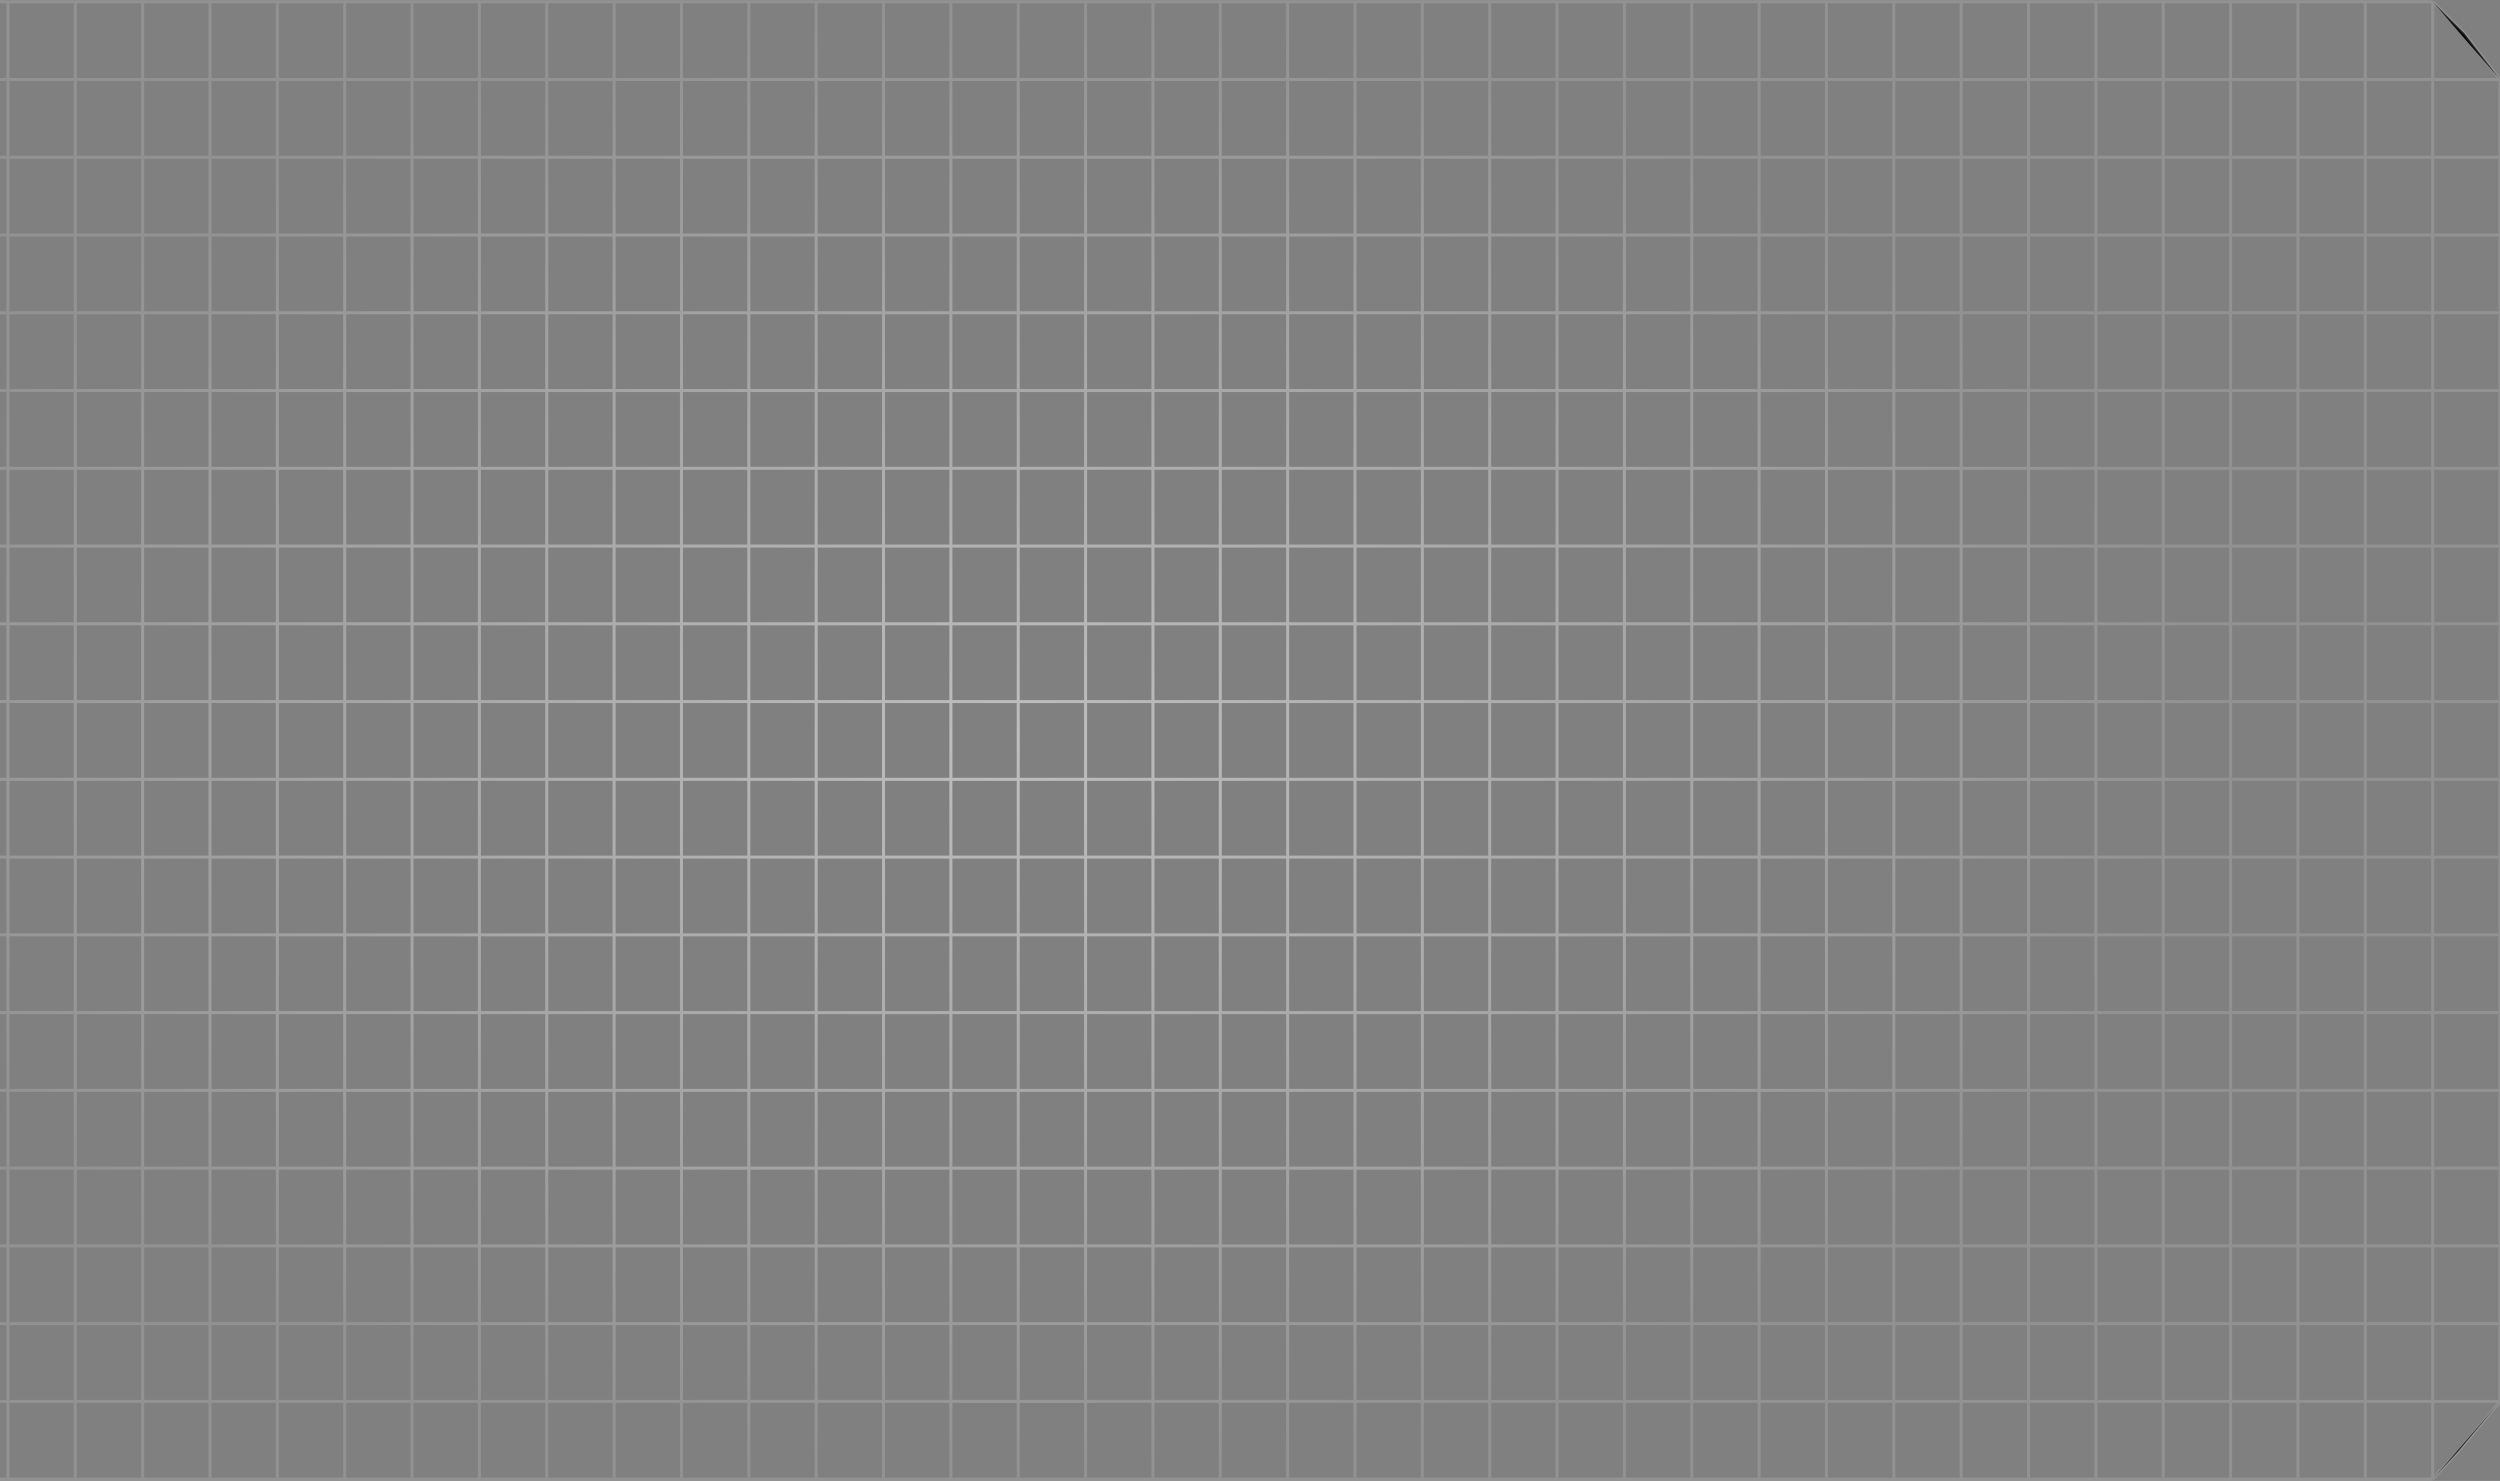 <svg width="1440" height="853" viewBox="0 0 1440 853" fill="none" xmlns="http://www.w3.org/2000/svg">
<rect x="0" y="0" width="1440" height="853" fill="#808080" stroke="none"/>
<path d="M-228.204 1H-267V45.789M-228.204 1V45.789ZM-228.204 1H-189.409ZM-228.204 45.789H-267ZM-228.204 45.789V90.579ZM-228.204 45.789H-189.409ZM-267 45.789V90.579ZM-228.204 90.579H-267ZM-228.204 90.579V135.369ZM-228.204 90.579H-189.409ZM-267 90.579V135.369ZM-228.204 135.369H-267ZM-228.204 135.369V180.158ZM-228.204 135.369H-189.409ZM-267 135.369V180.158ZM-228.204 180.158H-267ZM-228.204 180.158V224.947ZM-228.204 180.158H-189.409ZM-267 180.158V224.947ZM-228.204 224.947H-267ZM-228.204 224.947V269.736ZM-228.204 224.947H-189.409ZM-267 224.947V269.736ZM-228.204 269.736H-267ZM-228.204 269.736V314.529ZM-228.204 269.736H-189.409ZM-267 269.736V314.529ZM-228.204 314.529H-267ZM-228.204 314.529V359.314ZM-228.204 314.529H-189.409ZM-267 314.529V359.314ZM-228.204 359.314H-267ZM-228.204 359.314V404.107ZM-228.204 359.314H-189.409ZM-267 359.314V404.107ZM-228.204 404.107H-267ZM-228.204 404.107V448.893ZM-228.204 404.107H-189.409ZM-267 404.107V448.893ZM-228.204 448.893H-267ZM-228.204 448.893V493.686ZM-228.204 448.893H-189.409ZM-267 448.893V493.686ZM-228.204 493.686H-267ZM-228.204 493.686V538.471ZM-228.204 493.686H-189.409ZM-267 493.686V538.471ZM-228.204 538.471H-267ZM-228.204 538.471V583.264ZM-228.204 538.471H-189.409ZM-267 538.471V583.264ZM-228.204 583.264H-267ZM-228.204 583.264V628.05ZM-228.204 583.264H-189.409ZM-267 583.264V628.05ZM-228.204 628.05H-267ZM-228.204 628.05V672.843ZM-228.204 628.05H-189.409ZM-267 628.05V672.843ZM-228.204 672.843H-267ZM-228.204 672.843V717.629ZM-228.204 672.843H-189.409ZM-267 672.843V717.629ZM-228.204 717.629H-267ZM-228.204 717.629V762.421ZM-228.204 717.629H-189.409ZM-267 717.629V762.421ZM-228.204 762.421H-267ZM-228.204 762.421V807.207ZM-228.204 762.421H-189.409ZM-267 762.421V807.207ZM-228.204 807.207H-267ZM-228.204 807.207V852ZM-228.204 807.207H-189.409ZM-267 807.207V852H-228.204M-228.204 852H-189.409ZM-189.409 1V45.789ZM-189.409 1H-150.613ZM-189.409 45.789V90.579ZM-189.409 45.789H-150.613ZM-189.409 90.579V135.369ZM-189.409 90.579H-150.613ZM-189.409 135.369V180.158ZM-189.409 135.369H-150.613ZM-189.409 180.158V224.947ZM-189.409 180.158H-150.613ZM-189.409 224.947V269.736ZM-189.409 224.947H-150.613ZM-189.409 269.736V314.529ZM-189.409 269.736H-150.613ZM-189.409 314.529V359.314ZM-189.409 314.529H-150.613ZM-189.409 359.314V404.107ZM-189.409 359.314H-150.613ZM-189.409 404.107V448.893ZM-189.409 404.107H-150.613ZM-189.409 448.893V493.686ZM-189.409 448.893H-150.613ZM-189.409 493.686V538.471ZM-189.409 493.686H-150.613ZM-189.409 538.471V583.264ZM-189.409 538.471H-150.613ZM-189.409 583.264V628.05ZM-189.409 583.264H-150.613ZM-189.409 628.05V672.843ZM-189.409 628.05H-150.613ZM-189.409 672.843V717.629ZM-189.409 672.843H-150.613ZM-189.409 717.629V762.421ZM-189.409 717.629H-150.613ZM-189.409 762.421V807.207ZM-189.409 762.421H-150.613ZM-189.409 807.207V852ZM-189.409 807.207H-150.613ZM-189.409 852H-150.613ZM-150.613 1V45.789ZM-150.613 1H-111.816ZM-150.613 45.789V90.579ZM-150.613 45.789H-111.816ZM-150.613 90.579V135.369ZM-150.613 90.579H-111.816ZM-150.613 135.369V180.158ZM-150.613 135.369H-111.816ZM-150.613 180.158V224.947ZM-150.613 180.158H-111.816ZM-150.613 224.947V269.736ZM-150.613 224.947H-111.816ZM-150.613 269.736V314.529ZM-150.613 269.736H-111.816ZM-150.613 314.529V359.314ZM-150.613 314.529H-111.816ZM-150.613 359.314V404.107ZM-150.613 359.314H-111.816ZM-150.613 404.107V448.893ZM-150.613 404.107H-111.816ZM-150.613 448.893V493.686ZM-150.613 448.893H-111.816ZM-150.613 493.686V538.471ZM-150.613 493.686H-111.816ZM-150.613 538.471V583.264ZM-150.613 538.471H-111.816ZM-150.613 583.264V628.05ZM-150.613 583.264H-111.816ZM-150.613 628.05V672.843ZM-150.613 628.05H-111.816ZM-150.613 672.843V717.629ZM-150.613 672.843H-111.816ZM-150.613 717.629V762.421ZM-150.613 717.629H-111.816ZM-150.613 762.421V807.207ZM-150.613 762.421H-111.816ZM-150.613 807.207V852ZM-150.613 807.207H-111.816ZM-150.613 852H-111.816ZM-111.816 1V45.789ZM-111.816 1H-73.025ZM-111.816 45.789V90.579ZM-111.816 45.789H-73.025ZM-111.816 90.579V135.369ZM-111.816 90.579H-73.025ZM-111.816 135.369V180.158ZM-111.816 135.369H-73.025ZM-111.816 180.158V224.947ZM-111.816 180.158H-73.025ZM-111.816 224.947V269.736ZM-111.816 224.947H-73.025ZM-111.816 269.736V314.529ZM-111.816 269.736H-73.025ZM-111.816 314.529V359.314ZM-111.816 314.529H-73.025ZM-111.816 359.314V404.107ZM-111.816 359.314H-73.025ZM-111.816 404.107V448.893ZM-111.816 404.107H-73.025ZM-111.816 448.893V493.686ZM-111.816 448.893H-73.025ZM-111.816 493.686V538.471ZM-111.816 493.686H-73.025ZM-111.816 538.471V583.264ZM-111.816 538.471H-73.025ZM-111.816 583.264V628.05ZM-111.816 583.264H-73.025ZM-111.816 628.05V672.843ZM-111.816 628.05H-73.025ZM-111.816 672.843V717.629ZM-111.816 672.843H-73.025ZM-111.816 717.629V762.421ZM-111.816 717.629H-73.025ZM-111.816 762.421V807.207ZM-111.816 762.421H-73.025ZM-111.816 807.207V852ZM-111.816 807.207H-73.025ZM-111.816 852H-73.025ZM-73.025 1V45.789ZM-73.025 1H-34.225ZM-73.025 45.789V90.579ZM-73.025 45.789H-34.225ZM-73.025 90.579V135.369ZM-73.025 90.579H-34.225ZM-73.025 135.369V180.158ZM-73.025 135.369H-34.225ZM-73.025 180.158V224.947ZM-73.025 180.158H-34.225ZM-73.025 224.947V269.736ZM-73.025 224.947H-34.225ZM-73.025 269.736V314.529ZM-73.025 269.736H-34.225ZM-73.025 314.529V359.314ZM-73.025 314.529H-34.225ZM-73.025 359.314V404.107ZM-73.025 359.314H-34.225ZM-73.025 404.107V448.893ZM-73.025 404.107H-34.225ZM-73.025 448.893V493.686ZM-73.025 448.893H-34.225ZM-73.025 493.686V538.471ZM-73.025 493.686H-34.225ZM-73.025 538.471V583.264ZM-73.025 538.471H-34.225ZM-73.025 583.264V628.05ZM-73.025 583.264H-34.225ZM-73.025 628.05V672.843ZM-73.025 628.05H-34.225ZM-73.025 672.843V717.629ZM-73.025 672.843H-34.225ZM-73.025 717.629V762.421ZM-73.025 717.629H-34.225ZM-73.025 762.421V807.207ZM-73.025 762.421H-34.225ZM-73.025 807.207V852ZM-73.025 807.207H-34.225ZM-73.025 852H-34.225ZM-34.225 1V45.789ZM-34.225 1H4.566ZM-34.225 45.789V90.579ZM-34.225 45.789H4.566ZM-34.225 90.579V135.369ZM-34.225 90.579H4.566ZM-34.225 135.369V180.158ZM-34.225 135.369H4.566ZM-34.225 180.158V224.947ZM-34.225 180.158H4.566ZM-34.225 224.947V269.736ZM-34.225 224.947H4.566ZM-34.225 269.736V314.529ZM-34.225 269.736H4.566ZM-34.225 314.529V359.314ZM-34.225 314.529H4.566ZM-34.225 359.314V404.107ZM-34.225 359.314H4.566ZM-34.225 404.107V448.893ZM-34.225 404.107H4.566ZM-34.225 448.893V493.686ZM-34.225 448.893H4.566ZM-34.225 493.686V538.471ZM-34.225 493.686H4.566ZM-34.225 538.471V583.264ZM-34.225 538.471H4.566ZM-34.225 583.264V628.05ZM-34.225 583.264H4.566ZM-34.225 628.05V672.843ZM-34.225 628.05H4.566ZM-34.225 672.843V717.629ZM-34.225 672.843H4.566ZM-34.225 717.629V762.421ZM-34.225 717.629H4.566ZM-34.225 762.421V807.207ZM-34.225 762.421H4.566ZM-34.225 807.207V852ZM-34.225 807.207H4.566ZM-34.225 852H4.566ZM4.566 1V45.789ZM4.566 1H43.367ZM4.566 45.789V90.579ZM4.566 45.789H43.367ZM4.566 90.579V135.369ZM4.566 90.579H43.367ZM4.566 135.369V180.158ZM4.566 135.369H43.367ZM4.566 180.158V224.947ZM4.566 180.158H43.367ZM4.566 224.947V269.736ZM4.566 224.947H43.367ZM4.566 269.736V314.529ZM4.566 269.736H43.367ZM4.566 314.529V359.314ZM4.566 314.529H43.367ZM4.566 359.314V404.107ZM4.566 359.314H43.367ZM4.566 404.107V448.893ZM4.566 404.107H43.367ZM4.566 448.893V493.686ZM4.566 448.893H43.367ZM4.566 493.686V538.471ZM4.566 493.686H43.367ZM4.566 538.471V583.264ZM4.566 538.471H43.367ZM4.566 583.264V628.05ZM4.566 583.264H43.367ZM4.566 628.05V672.843ZM4.566 628.05H43.367ZM4.566 672.843V717.629ZM4.566 672.843H43.367ZM4.566 717.629V762.421ZM4.566 717.629H43.367ZM4.566 762.421V807.207ZM4.566 762.421H43.367ZM4.566 807.207V852ZM4.566 807.207H43.367ZM4.566 852H43.367ZM43.367 1V45.789ZM43.367 1H82.158ZM43.367 45.789V90.579ZM43.367 45.789H82.158ZM43.367 90.579V135.369ZM43.367 90.579H82.158ZM43.367 135.369V180.158ZM43.367 135.369H82.158ZM43.367 180.158V224.947ZM43.367 180.158H82.158ZM43.367 224.947V269.736ZM43.367 224.947H82.158ZM43.367 269.736V314.529ZM43.367 269.736H82.158ZM43.367 314.529V359.314ZM43.367 314.529H82.158ZM43.367 359.314V404.107ZM43.367 359.314H82.158ZM43.367 404.107V448.893ZM43.367 404.107H82.158ZM43.367 448.893V493.686ZM43.367 448.893H82.158ZM43.367 493.686V538.471ZM43.367 493.686H82.158ZM43.367 538.471V583.264ZM43.367 538.471H82.158ZM43.367 583.264V628.05ZM43.367 583.264H82.158ZM43.367 628.05V672.843ZM43.367 628.05H82.158ZM43.367 672.843V717.629ZM43.367 672.843H82.158ZM43.367 717.629V762.421ZM43.367 717.629H82.158ZM43.367 762.421V807.207ZM43.367 762.421H82.158ZM43.367 807.207V852ZM43.367 807.207H82.158ZM43.367 852H82.158ZM82.158 1V45.789ZM82.158 1H120.959ZM82.158 45.789V90.579ZM82.158 45.789H120.959ZM82.158 90.579V135.369ZM82.158 90.579H120.959ZM82.158 135.369V180.158ZM82.158 135.369H120.959ZM82.158 180.158V224.947ZM82.158 180.158H120.959ZM82.158 224.947V269.736ZM82.158 224.947H120.959ZM82.158 269.736V314.529ZM82.158 269.736H120.959ZM82.158 314.529V359.314ZM82.158 314.529H120.959ZM82.158 359.314V404.107ZM82.158 359.314H120.959ZM82.158 404.107V448.893ZM82.158 404.107H120.959ZM82.158 448.893V493.686ZM82.158 448.893H120.959ZM82.158 493.686V538.471ZM82.158 493.686H120.959ZM82.158 538.471V583.264ZM82.158 538.471H120.959ZM82.158 583.264V628.05ZM82.158 583.264H120.959ZM82.158 628.05V672.843ZM82.158 628.05H120.959ZM82.158 672.843V717.629ZM82.158 672.843H120.959ZM82.158 717.629V762.421ZM82.158 717.629H120.959ZM82.158 762.421V807.207ZM82.158 762.421H120.959ZM82.158 807.207V852ZM82.158 807.207H120.959ZM82.158 852H120.959ZM120.959 1V45.789ZM120.959 1H159.75ZM120.959 45.789V90.579ZM120.959 45.789H159.75ZM120.959 90.579V135.369ZM120.959 90.579H159.75ZM120.959 135.369V180.158ZM120.959 135.369H159.75ZM120.959 180.158V224.947ZM120.959 180.158H159.75ZM120.959 224.947V269.736ZM120.959 224.947H159.75ZM120.959 269.736V314.529ZM120.959 269.736H159.75ZM120.959 314.529V359.314ZM120.959 314.529H159.75ZM120.959 359.314V404.107ZM120.959 359.314H159.75ZM120.959 404.107V448.893ZM120.959 404.107H159.75ZM120.959 448.893V493.686ZM120.959 448.893H159.75ZM120.959 493.686V538.471ZM120.959 493.686H159.75ZM120.959 538.471V583.264ZM120.959 538.471H159.75ZM120.959 583.264V628.05ZM120.959 583.264H159.75ZM120.959 628.05V672.843ZM120.959 628.05H159.75ZM120.959 672.843V717.629ZM120.959 672.843H159.75ZM120.959 717.629V762.421ZM120.959 717.629H159.75ZM120.959 762.421V807.207ZM120.959 762.421H159.75ZM120.959 807.207V852ZM120.959 807.207H159.75ZM120.959 852H159.75ZM159.75 1V45.789ZM159.75 1H198.541ZM159.75 45.789V90.579ZM159.75 45.789H198.541ZM159.75 90.579V135.369ZM159.75 90.579H198.541ZM159.75 135.369V180.158ZM159.75 135.369H198.541ZM159.75 180.158V224.947ZM159.75 180.158H198.541ZM159.75 224.947V269.736ZM159.75 224.947H198.541ZM159.75 269.736V314.529ZM159.75 269.736H198.541ZM159.75 314.529V359.314ZM159.75 314.529H198.541ZM159.75 359.314V404.107ZM159.75 359.314H198.541ZM159.75 404.107V448.893ZM159.75 404.107H198.541ZM159.75 448.893V493.686ZM159.75 448.893H198.541ZM159.75 493.686V538.471ZM159.75 493.686H198.541ZM159.75 538.471V583.264ZM159.75 538.471H198.541ZM159.75 583.264V628.05ZM159.75 583.264H198.541ZM159.75 628.05V672.843ZM159.75 628.05H198.541ZM159.75 672.843V717.629ZM159.75 672.843H198.541ZM159.75 717.629V762.421ZM159.75 717.629H198.541ZM159.75 762.421V807.207ZM159.75 762.421H198.541ZM159.75 807.207V852ZM159.75 807.207H198.541ZM159.75 852H198.541ZM198.541 1V45.789ZM198.541 1H237.342ZM198.541 45.789V90.579ZM198.541 45.789H237.342ZM198.541 90.579V135.369ZM198.541 90.579H237.342ZM198.541 135.369V180.158ZM198.541 135.369H237.342ZM198.541 180.158V224.947ZM198.541 180.158H237.342ZM198.541 224.947V269.736ZM198.541 224.947H237.342ZM198.541 269.736V314.529ZM198.541 269.736H237.342ZM198.541 314.529V359.314ZM198.541 314.529H237.342ZM198.541 359.314V404.107ZM198.541 359.314H237.342ZM198.541 404.107V448.893ZM198.541 404.107H237.342ZM198.541 448.893V493.686ZM198.541 448.893H237.342ZM198.541 493.686V538.471ZM198.541 493.686H237.342ZM198.541 538.471V583.264ZM198.541 538.471H237.342ZM198.541 583.264V628.05ZM198.541 583.264H237.342ZM198.541 628.05V672.843ZM198.541 628.05H237.342ZM198.541 672.843V717.629ZM198.541 672.843H237.342ZM198.541 717.629V762.421ZM198.541 717.629H237.342ZM198.541 762.421V807.207ZM198.541 762.421H237.342ZM198.541 807.207V852ZM198.541 807.207H237.342ZM198.541 852H237.342ZM237.342 1V45.789ZM237.342 1H276.133ZM237.342 45.789V90.579ZM237.342 45.789H276.133ZM237.342 90.579V135.369ZM237.342 90.579H276.133ZM237.342 135.369V180.158ZM237.342 135.369H276.133ZM237.342 180.158V224.947ZM237.342 180.158H276.133ZM237.342 224.947V269.736ZM237.342 224.947H276.133ZM237.342 269.736V314.529ZM237.342 269.736H276.133ZM237.342 314.529V359.314ZM237.342 314.529H276.133ZM237.342 359.314V404.107ZM237.342 359.314H276.133ZM237.342 404.107V448.893ZM237.342 404.107H276.133ZM237.342 448.893V493.686ZM237.342 448.893H276.133ZM237.342 493.686V538.471ZM237.342 493.686H276.133ZM237.342 538.471V583.264ZM237.342 538.471H276.133ZM237.342 583.264V628.05ZM237.342 583.264H276.133ZM237.342 628.05V672.843ZM237.342 628.05H276.133ZM237.342 672.843V717.629ZM237.342 672.843H276.133ZM237.342 717.629V762.421ZM237.342 717.629H276.133ZM237.342 762.421V807.207ZM237.342 762.421H276.133ZM237.342 807.207V852ZM237.342 807.207H276.133ZM237.342 852H276.133ZM276.133 1V45.789ZM276.133 1H314.934ZM276.133 45.789V90.579ZM276.133 45.789H314.934ZM276.133 90.579V135.369ZM276.133 90.579H314.934ZM276.133 135.369V180.158ZM276.133 135.369H314.934ZM276.133 180.158V224.947ZM276.133 180.158H314.934ZM276.133 224.947V269.736ZM276.133 224.947H314.934ZM276.133 269.736V314.529ZM276.133 269.736H314.934ZM276.133 314.529V359.314ZM276.133 314.529H314.934ZM276.133 359.314V404.107ZM276.133 359.314H314.934ZM276.133 404.107V448.893ZM276.133 404.107H314.934ZM276.133 448.893V493.686ZM276.133 448.893H314.934ZM276.133 493.686V538.471ZM276.133 493.686H314.934ZM276.133 538.471V583.264ZM276.133 538.471H314.934ZM276.133 583.264V628.05ZM276.133 583.264H314.934ZM276.133 628.05V672.843ZM276.133 628.05H314.934ZM276.133 672.843V717.629ZM276.133 672.843H314.934ZM276.133 717.629V762.421ZM276.133 717.629H314.934ZM276.133 762.421V807.207ZM276.133 762.421H314.934ZM276.133 807.207V852ZM276.133 807.207H314.934ZM276.133 852H314.934ZM314.934 1V45.789ZM314.934 1H353.725ZM314.934 45.789V90.579ZM314.934 45.789H353.725ZM314.934 90.579V135.369ZM314.934 90.579H353.725ZM314.934 135.369V180.158ZM314.934 135.369H353.725ZM314.934 180.158V224.947ZM314.934 180.158H353.725ZM314.934 224.947V269.736ZM314.934 224.947H353.725ZM314.934 269.736V314.529ZM314.934 269.736H353.725ZM314.934 314.529V359.314ZM314.934 314.529H353.725ZM314.934 359.314V404.107ZM314.934 359.314H353.725ZM314.934 404.107V448.893ZM314.934 404.107H353.725ZM314.934 448.893V493.686ZM314.934 448.893H353.725ZM314.934 493.686V538.471ZM314.934 493.686H353.725ZM314.934 538.471V583.264ZM314.934 538.471H353.725ZM314.934 583.264V628.05ZM314.934 583.264H353.725ZM314.934 628.05V672.843ZM314.934 628.05H353.725ZM314.934 672.843V717.629ZM314.934 672.843H353.725ZM314.934 717.629V762.421ZM314.934 717.629H353.725ZM314.934 762.421V807.207ZM314.934 762.421H353.725ZM314.934 807.207V852ZM314.934 807.207H353.725ZM314.934 852H353.725ZM353.725 1V45.789ZM353.725 1H392.525ZM353.725 45.789V90.579ZM353.725 45.789H392.525ZM353.725 90.579V135.369ZM353.725 90.579H392.525ZM353.725 135.369V180.158ZM353.725 135.369H392.525ZM353.725 180.158V224.947ZM353.725 180.158H392.525ZM353.725 224.947V269.736ZM353.725 224.947H392.525ZM353.725 269.736V314.529ZM353.725 269.736H392.525ZM353.725 314.529V359.314ZM353.725 314.529H392.525ZM353.725 359.314V404.107ZM353.725 359.314H392.525ZM353.725 404.107V448.893ZM353.725 404.107H392.525ZM353.725 448.893V493.686ZM353.725 448.893H392.525ZM353.725 493.686V538.471ZM353.725 493.686H392.525ZM353.725 538.471V583.264ZM353.725 538.471H392.525ZM353.725 583.264V628.05ZM353.725 583.264H392.525ZM353.725 628.05V672.843ZM353.725 628.05H392.525ZM353.725 672.843V717.629ZM353.725 672.843H392.525ZM353.725 717.629V762.421ZM353.725 717.629H392.525ZM353.725 762.421V807.207ZM353.725 762.421H392.525ZM353.725 807.207V852ZM353.725 807.207H392.525ZM353.725 852H392.525ZM392.525 1V45.789ZM392.525 1H431.316ZM392.525 45.789V90.579ZM392.525 45.789H431.316ZM392.525 90.579V135.369ZM392.525 90.579H431.316ZM392.525 135.369V180.158ZM392.525 135.369H431.316ZM392.525 180.158V224.947ZM392.525 180.158H431.316ZM392.525 224.947V269.736ZM392.525 224.947H431.316ZM392.525 269.736V314.529ZM392.525 269.736H431.316ZM392.525 314.529V359.314ZM392.525 314.529H431.316ZM392.525 359.314V404.107ZM392.525 359.314H431.316ZM392.525 404.107V448.893ZM392.525 404.107H431.316ZM392.525 448.893V493.686ZM392.525 448.893H431.316ZM392.525 493.686V538.471ZM392.525 493.686H431.316ZM392.525 538.471V583.264ZM392.525 538.471H431.316ZM392.525 583.264V628.05ZM392.525 583.264H431.316ZM392.525 628.05V672.843ZM392.525 628.05H431.316ZM392.525 672.843V717.629ZM392.525 672.843H431.316ZM392.525 717.629V762.421ZM392.525 717.629H431.316ZM392.525 762.421V807.207ZM392.525 762.421H431.316ZM392.525 807.207V852ZM392.525 807.207H431.316ZM392.525 852H431.316ZM431.316 1V45.789ZM431.316 1H470.117ZM431.316 45.789V90.579ZM431.316 45.789H470.117ZM431.316 90.579V135.369ZM431.316 90.579H470.117ZM431.316 135.369V180.158ZM431.316 135.369H470.117ZM431.316 180.158V224.947ZM431.316 180.158H470.117ZM431.316 224.947V269.736ZM431.316 224.947H470.117ZM431.316 269.736V314.529ZM431.316 269.736H470.117ZM431.316 314.529V359.314ZM431.316 314.529H470.117ZM431.316 359.314V404.107ZM431.316 359.314H470.117ZM431.316 404.107V448.893ZM431.316 404.107H470.117ZM431.316 448.893V493.686ZM431.316 448.893H470.117ZM431.316 493.686V538.471ZM431.316 493.686H470.117ZM431.316 538.471V583.264ZM431.316 538.471H470.117ZM431.316 583.264V628.05ZM431.316 583.264H470.117ZM431.316 628.05V672.843ZM431.316 628.05H470.117ZM431.316 672.843V717.629ZM431.316 672.843H470.117ZM431.316 717.629V762.421ZM431.316 717.629H470.117ZM431.316 762.421V807.207ZM431.316 762.421H470.117ZM431.316 807.207V852ZM431.316 807.207H470.117ZM431.316 852H470.117ZM470.117 1V45.789ZM470.117 1H508.908ZM470.117 45.789V90.579ZM470.117 45.789H508.908ZM470.117 90.579V135.369ZM470.117 90.579H508.908ZM470.117 135.369V180.158ZM470.117 135.369H508.908ZM470.117 180.158V224.947ZM470.117 180.158H508.908ZM470.117 224.947V269.736ZM470.117 224.947H508.908ZM470.117 269.736V314.529ZM470.117 269.736H508.908ZM470.117 314.529V359.314ZM470.117 314.529H508.908ZM470.117 359.314V404.107ZM470.117 359.314H508.908ZM470.117 404.107V448.893ZM470.117 404.107H508.908ZM470.117 448.893V493.686ZM470.117 448.893H508.908ZM470.117 493.686V538.471ZM470.117 493.686H508.908ZM470.117 538.471V583.264ZM470.117 538.471H508.908ZM470.117 583.264V628.05ZM470.117 583.264H508.908ZM470.117 628.05V672.843ZM470.117 628.05H508.908ZM470.117 672.843V717.629ZM470.117 672.843H508.908ZM470.117 717.629V762.421ZM470.117 717.629H508.908ZM470.117 762.421V807.207ZM470.117 762.421H508.908ZM470.117 807.207V852ZM470.117 807.207H508.908ZM470.117 852H508.908ZM508.908 1V45.789ZM508.908 1H547.709ZM508.908 45.789V90.579ZM508.908 45.789H547.709ZM508.908 90.579V135.369ZM508.908 90.579H547.709ZM508.908 135.369V180.158ZM508.908 135.369H547.709ZM508.908 180.158V224.947ZM508.908 180.158H547.709ZM508.908 224.947V269.736ZM508.908 224.947H547.709ZM508.908 269.736V314.529ZM508.908 269.736H547.709ZM508.908 314.529V359.314ZM508.908 314.529H547.709ZM508.908 359.314V404.107ZM508.908 359.314H547.709ZM508.908 404.107V448.893ZM508.908 404.107H547.709ZM508.908 448.893V493.686ZM508.908 448.893H547.709ZM508.908 493.686V538.471ZM508.908 493.686H547.709ZM508.908 538.471V583.264ZM508.908 538.471H547.709ZM508.908 583.264V628.05ZM508.908 583.264H547.709ZM508.908 628.05V672.843ZM508.908 628.05H547.709ZM508.908 672.843V717.629ZM508.908 672.843H547.709ZM508.908 717.629V762.421ZM508.908 717.629H547.709ZM508.908 762.421V807.207ZM508.908 762.421H547.709ZM508.908 807.207V852ZM508.908 807.207H547.709ZM508.908 852H547.709ZM547.709 1V45.789ZM547.709 1H586.5ZM547.709 45.789V90.579ZM547.709 45.789H586.5ZM547.709 90.579V135.369ZM547.709 90.579H586.5ZM547.709 135.369V180.158ZM547.709 135.369H586.5ZM547.709 180.158V224.947ZM547.709 180.158H586.5ZM547.709 224.947V269.736ZM547.709 224.947H586.5ZM547.709 269.736V314.529ZM547.709 269.736H586.5ZM547.709 314.529V359.314ZM547.709 314.529H586.5ZM547.709 359.314V404.107ZM547.709 359.314H586.5ZM547.709 404.107V448.893ZM547.709 404.107H586.5ZM547.709 448.893V493.686ZM547.709 448.893H586.5ZM547.709 493.686V538.471ZM547.709 493.686H586.5ZM547.709 538.471V583.264ZM547.709 538.471H586.5ZM547.709 583.264V628.05ZM547.709 583.264H586.5ZM547.709 628.05V672.843ZM547.709 628.05H586.5ZM547.709 672.843V717.629ZM547.709 672.843H586.5ZM547.709 717.629V762.421ZM547.709 717.629H586.5ZM547.709 762.421V807.207ZM547.709 762.421H586.5ZM547.709 807.207V852ZM547.709 807.207H586.5ZM547.709 852H586.5ZM586.5 1V45.789ZM586.5 1H625.291ZM586.5 45.789V90.579ZM586.5 45.789H625.291ZM586.5 90.579V135.369ZM586.5 90.579H625.291ZM586.5 135.369V180.158ZM586.5 135.369H625.291ZM586.5 180.158V224.947ZM586.5 180.158H625.291ZM586.5 224.947V269.736ZM586.5 224.947H625.291ZM586.5 269.736V314.529ZM586.5 269.736H625.291ZM586.5 314.529V359.314ZM586.5 314.529H625.291ZM586.5 359.314V404.107ZM586.5 359.314H625.291ZM586.5 404.107V448.893ZM586.5 404.107H625.291ZM586.5 448.893V493.686ZM586.5 448.893H625.291ZM586.5 493.686V538.471ZM586.5 493.686H625.291ZM586.5 538.471V583.264ZM586.5 538.471H625.291ZM586.5 583.264V628.05ZM586.5 583.264H625.291ZM586.5 628.05V672.843ZM586.5 628.05H625.291ZM586.5 672.843V717.629ZM586.5 672.843H625.291ZM586.5 717.629V762.421ZM586.5 717.629H625.291ZM586.5 762.421V807.207ZM586.5 762.421H625.291ZM586.5 807.207V852ZM586.5 807.207H625.291ZM586.5 852H625.291ZM625.291 1V45.789ZM625.291 1H664.092ZM625.291 45.789V90.579ZM625.291 45.789H664.092ZM625.291 90.579V135.369ZM625.291 90.579H664.092ZM625.291 135.369V180.158ZM625.291 135.369H664.092ZM625.291 180.158V224.947ZM625.291 180.158H664.092ZM625.291 224.947V269.736ZM625.291 224.947H664.092ZM625.291 269.736V314.529ZM625.291 269.736H664.092ZM625.291 314.529V359.314ZM625.291 314.529H664.092ZM625.291 359.314V404.107ZM625.291 359.314H664.092ZM625.291 404.107V448.893ZM625.291 404.107H664.092ZM625.291 448.893V493.686ZM625.291 448.893H664.092ZM625.291 493.686V538.471ZM625.291 493.686H664.092ZM625.291 538.471V583.264ZM625.291 538.471H664.092ZM625.291 583.264V628.05ZM625.291 583.264H664.092ZM625.291 628.05V672.843ZM625.291 628.05H664.092ZM625.291 672.843V717.629ZM625.291 672.843H664.092ZM625.291 717.629V762.421ZM625.291 717.629H664.092ZM625.291 762.421V807.207ZM625.291 762.421H664.092ZM625.291 807.207V852ZM625.291 807.207H664.092ZM625.291 852H664.092ZM664.092 1V45.789ZM664.092 1H702.883ZM664.092 45.789V90.579ZM664.092 45.789H702.883ZM664.092 90.579V135.369ZM664.092 90.579H702.883ZM664.092 135.369V180.158ZM664.092 135.369H702.883ZM664.092 180.158V224.947ZM664.092 180.158H702.883ZM664.092 224.947V269.736ZM664.092 224.947H702.883ZM664.092 269.736V314.529ZM664.092 269.736H702.883ZM664.092 314.529V359.314ZM664.092 314.529H702.883ZM664.092 359.314V404.107ZM664.092 359.314H702.883ZM664.092 404.107V448.893ZM664.092 404.107H702.883ZM664.092 448.893V493.686ZM664.092 448.893H702.883ZM664.092 493.686V538.471ZM664.092 493.686H702.883ZM664.092 538.471V583.264ZM664.092 538.471H702.883ZM664.092 583.264V628.05ZM664.092 583.264H702.883ZM664.092 628.05V672.843ZM664.092 628.05H702.883ZM664.092 672.843V717.629ZM664.092 672.843H702.883ZM664.092 717.629V762.421ZM664.092 717.629H702.883ZM664.092 762.421V807.207ZM664.092 762.421H702.883ZM664.092 807.207V852ZM664.092 807.207H702.883ZM664.092 852H702.883ZM702.883 1V45.789ZM702.883 1H741.684ZM702.883 45.789V90.579ZM702.883 45.789H741.684ZM702.883 90.579V135.369ZM702.883 90.579H741.684ZM702.883 135.369V180.158ZM702.883 135.369H741.684ZM702.883 180.158V224.947ZM702.883 180.158H741.684ZM702.883 224.947V269.736ZM702.883 224.947H741.684ZM702.883 269.736V314.529ZM702.883 269.736H741.684ZM702.883 314.529V359.314ZM702.883 314.529H741.684ZM702.883 359.314V404.107ZM702.883 359.314H741.684ZM702.883 404.107V448.893ZM702.883 404.107H741.684ZM702.883 448.893V493.686ZM702.883 448.893H741.684ZM702.883 493.686V538.471ZM702.883 493.686H741.684ZM702.883 538.471V583.264ZM702.883 538.471H741.684ZM702.883 583.264V628.05ZM702.883 583.264H741.684ZM702.883 628.05V672.843ZM702.883 628.05H741.684ZM702.883 672.843V717.629ZM702.883 672.843H741.684ZM702.883 717.629V762.421ZM702.883 717.629H741.684ZM702.883 762.421V807.207ZM702.883 762.421H741.684ZM702.883 807.207V852ZM702.883 807.207H741.684ZM702.883 852H741.684ZM741.684 1V45.789ZM741.684 1H780.475ZM741.684 45.789V90.579ZM741.684 45.789H780.475ZM741.684 90.579V135.369ZM741.684 90.579H780.475ZM741.684 135.369V180.158ZM741.684 135.369H780.475ZM741.684 180.158V224.947ZM741.684 180.158H780.475ZM741.684 224.947V269.736ZM741.684 224.947H780.475ZM741.684 269.736V314.529ZM741.684 269.736H780.475ZM741.684 314.529V359.314ZM741.684 314.529H780.475ZM741.684 359.314V404.107ZM741.684 359.314H780.475ZM741.684 404.107V448.893ZM741.684 404.107H780.475ZM741.684 448.893V493.686ZM741.684 448.893H780.475ZM741.684 493.686V538.471ZM741.684 493.686H780.475ZM741.684 538.471V583.264ZM741.684 538.471H780.475ZM741.684 583.264V628.05ZM741.684 583.264H780.475ZM741.684 628.05V672.843ZM741.684 628.05H780.475ZM741.684 672.843V717.629ZM741.684 672.843H780.475ZM741.684 717.629V762.421ZM741.684 717.629H780.475ZM741.684 762.421V807.207ZM741.684 762.421H780.475ZM741.684 807.207V852ZM741.684 807.207H780.475ZM741.684 852H780.475ZM780.475 1V45.789ZM780.475 1H819.275ZM780.475 45.789V90.579ZM780.475 45.789H819.275ZM780.475 90.579V135.369ZM780.475 90.579H819.275ZM780.475 135.369V180.158ZM780.475 135.369H819.275ZM780.475 180.158V224.947ZM780.475 180.158H819.275ZM780.475 224.947V269.736ZM780.475 224.947H819.275ZM780.475 269.736V314.529ZM780.475 269.736H819.275ZM780.475 314.529V359.314ZM780.475 314.529H819.275ZM780.475 359.314V404.107ZM780.475 359.314H819.275ZM780.475 404.107V448.893ZM780.475 404.107H819.275ZM780.475 448.893V493.686ZM780.475 448.893H819.275ZM780.475 493.686V538.471ZM780.475 493.686H819.275ZM780.475 538.471V583.264ZM780.475 538.471H819.275ZM780.475 583.264V628.05ZM780.475 583.264H819.275ZM780.475 628.05V672.843ZM780.475 628.05H819.275ZM780.475 672.843V717.629ZM780.475 672.843H819.275ZM780.475 717.629V762.421ZM780.475 717.629H819.275ZM780.475 762.421V807.207ZM780.475 762.421H819.275ZM780.475 807.207V852ZM780.475 807.207H819.275ZM780.475 852H819.275ZM819.275 1V45.789ZM819.275 1H858.066ZM819.275 45.789V90.579ZM819.275 45.789H858.066ZM819.275 90.579V135.369ZM819.275 90.579H858.066ZM819.275 135.369V180.158ZM819.275 135.369H858.066ZM819.275 180.158V224.947ZM819.275 180.158H858.066ZM819.275 224.947V269.736ZM819.275 224.947H858.066ZM819.275 269.736V314.529ZM819.275 269.736H858.066ZM819.275 314.529V359.314ZM819.275 314.529H858.066ZM819.275 359.314V404.107ZM819.275 359.314H858.066ZM819.275 404.107V448.893ZM819.275 404.107H858.066ZM819.275 448.893V493.686ZM819.275 448.893H858.066ZM819.275 493.686V538.471ZM819.275 493.686H858.066ZM819.275 538.471V583.264ZM819.275 538.471H858.066ZM819.275 583.264V628.05ZM819.275 583.264H858.066ZM819.275 628.05V672.843ZM819.275 628.05H858.066ZM819.275 672.843V717.629ZM819.275 672.843H858.066ZM819.275 717.629V762.421ZM819.275 717.629H858.066ZM819.275 762.421V807.207ZM819.275 762.421H858.066ZM819.275 807.207V852ZM819.275 807.207H858.066ZM819.275 852H858.066ZM858.066 1V45.789ZM858.066 1H896.867ZM858.066 45.789V90.579ZM858.066 45.789H896.867ZM858.066 90.579V135.369ZM858.066 90.579H896.867ZM858.066 135.369V180.158ZM858.066 135.369H896.867ZM858.066 180.158V224.947ZM858.066 180.158H896.867ZM858.066 224.947V269.736ZM858.066 224.947H896.867ZM858.066 269.736V314.529ZM858.066 269.736H896.867ZM858.066 314.529V359.314ZM858.066 314.529H896.867ZM858.066 359.314V404.107ZM858.066 359.314H896.867ZM858.066 404.107V448.893ZM858.066 404.107H896.867ZM858.066 448.893V493.686ZM858.066 448.893H896.867ZM858.066 493.686V538.471ZM858.066 493.686H896.867ZM858.066 538.471V583.264ZM858.066 538.471H896.867ZM858.066 583.264V628.05ZM858.066 583.264H896.867ZM858.066 628.05V672.843ZM858.066 628.05H896.867ZM858.066 672.843V717.629ZM858.066 672.843H896.867ZM858.066 717.629V762.421ZM858.066 717.629H896.867ZM858.066 762.421V807.207ZM858.066 762.421H896.867ZM858.066 807.207V852ZM858.066 807.207H896.867ZM858.066 852H896.867ZM896.867 1V45.789ZM896.867 1H935.658ZM896.867 45.789V90.579ZM896.867 45.789H935.658ZM896.867 90.579V135.369ZM896.867 90.579H935.658ZM896.867 135.369V180.158ZM896.867 135.369H935.658ZM896.867 180.158V224.947ZM896.867 180.158H935.658ZM896.867 224.947V269.736ZM896.867 224.947H935.658ZM896.867 269.736V314.529ZM896.867 269.736H935.658ZM896.867 314.529V359.314ZM896.867 314.529H935.658ZM896.867 359.314V404.107ZM896.867 359.314H935.658ZM896.867 404.107V448.893ZM896.867 404.107H935.658ZM896.867 448.893V493.686ZM896.867 448.893H935.658ZM896.867 493.686V538.471ZM896.867 493.686H935.658ZM896.867 538.471V583.264ZM896.867 538.471H935.658ZM896.867 583.264V628.05ZM896.867 583.264H935.658ZM896.867 628.05V672.843ZM896.867 628.05H935.658ZM896.867 672.843V717.629ZM896.867 672.843H935.658ZM896.867 717.629V762.421ZM896.867 717.629H935.658ZM896.867 762.421V807.207ZM896.867 762.421H935.658ZM896.867 807.207V852ZM896.867 807.207H935.658ZM896.867 852H935.658ZM935.658 1V45.789ZM935.658 1H974.459ZM935.658 45.789V90.579ZM935.658 45.789H974.459ZM935.658 90.579V135.369ZM935.658 90.579H974.459ZM935.658 135.369V180.158ZM935.658 135.369H974.459ZM935.658 180.158V224.947ZM935.658 180.158H974.459ZM935.658 224.947V269.736ZM935.658 224.947H974.459ZM935.658 269.736V314.529ZM935.658 269.736H974.459ZM935.658 314.529V359.314ZM935.658 314.529H974.459ZM935.658 359.314V404.107ZM935.658 359.314H974.459ZM935.658 404.107V448.893ZM935.658 404.107H974.459ZM935.658 448.893V493.686ZM935.658 448.893H974.459ZM935.658 493.686V538.471ZM935.658 493.686H974.459ZM935.658 538.471V583.264ZM935.658 538.471H974.459ZM935.658 583.264V628.05ZM935.658 583.264H974.459ZM935.658 628.05V672.843ZM935.658 628.05H974.459ZM935.658 672.843V717.629ZM935.658 672.843H974.459ZM935.658 717.629V762.421ZM935.658 717.629H974.459ZM935.658 762.421V807.207ZM935.658 762.421H974.459ZM935.658 807.207V852ZM935.658 807.207H974.459ZM935.658 852H974.459ZM974.459 1V45.789ZM974.459 1H1013.25ZM974.459 45.789V90.579ZM974.459 45.789H1013.25ZM974.459 90.579V135.369ZM974.459 90.579H1013.25ZM974.459 135.369V180.158ZM974.459 135.369H1013.25ZM974.459 180.158V224.947ZM974.459 180.158H1013.25ZM974.459 224.947V269.736ZM974.459 224.947H1013.25ZM974.459 269.736V314.529ZM974.459 269.736H1013.25ZM974.459 314.529V359.314ZM974.459 314.529H1013.25ZM974.459 359.314V404.107ZM974.459 359.314H1013.25ZM974.459 404.107V448.893ZM974.459 404.107H1013.25ZM974.459 448.893V493.686ZM974.459 448.893H1013.25ZM974.459 493.686V538.471ZM974.459 493.686H1013.25ZM974.459 538.471V583.264ZM974.459 538.471H1013.25ZM974.459 583.264V628.05ZM974.459 583.264H1013.25ZM974.459 628.05V672.843ZM974.459 628.05H1013.25ZM974.459 672.843V717.629ZM974.459 672.843H1013.25ZM974.459 717.629V762.421ZM974.459 717.629H1013.25ZM974.459 762.421V807.207ZM974.459 762.421H1013.25ZM974.459 807.207V852ZM974.459 807.207H1013.25ZM974.459 852H1013.25ZM1013.25 1V45.789ZM1013.25 1H1052.04ZM1013.25 45.789V90.579ZM1013.25 45.789H1052.04ZM1013.25 90.579V135.369ZM1013.25 90.579H1052.04ZM1013.25 135.369V180.158ZM1013.25 135.369H1052.04ZM1013.25 180.158V224.947ZM1013.25 180.158H1052.04ZM1013.25 224.947V269.736ZM1013.25 224.947H1052.04ZM1013.25 269.736V314.529ZM1013.25 269.736H1052.04ZM1013.25 314.529V359.314ZM1013.25 314.529H1052.04ZM1013.25 359.314V404.107ZM1013.25 359.314H1052.04ZM1013.25 404.107V448.893ZM1013.25 404.107H1052.04ZM1013.25 448.893V493.686ZM1013.25 448.893H1052.04ZM1013.25 493.686V538.471ZM1013.25 493.686H1052.04ZM1013.25 538.471V583.264ZM1013.25 538.471H1052.04ZM1013.25 583.264V628.05ZM1013.25 583.264H1052.04ZM1013.25 628.05V672.843ZM1013.25 628.05H1052.04ZM1013.25 672.843V717.629ZM1013.25 672.843H1052.04ZM1013.25 717.629V762.421ZM1013.25 717.629H1052.04ZM1013.25 762.421V807.207ZM1013.25 762.421H1052.04ZM1013.25 807.207V852ZM1013.25 807.207H1052.04ZM1013.25 852H1052.04ZM1052.04 1V45.789ZM1052.04 1H1090.84ZM1052.04 45.789V90.579ZM1052.04 45.789H1090.84ZM1052.04 90.579V135.369ZM1052.04 90.579H1090.84ZM1052.04 135.369V180.158ZM1052.04 135.369H1090.84ZM1052.04 180.158V224.947ZM1052.04 180.158H1090.84ZM1052.04 224.947V269.736ZM1052.04 224.947H1090.84ZM1052.04 269.736V314.529ZM1052.04 269.736H1090.84ZM1052.04 314.529V359.314ZM1052.04 314.529H1090.84ZM1052.04 359.314V404.107ZM1052.04 359.314H1090.84ZM1052.04 404.107V448.893ZM1052.04 404.107H1090.84ZM1052.04 448.893V493.686ZM1052.04 448.893H1090.84ZM1052.04 493.686V538.471ZM1052.04 493.686H1090.84ZM1052.04 538.471V583.264ZM1052.04 538.471H1090.84ZM1052.04 583.264V628.05ZM1052.04 583.264H1090.84ZM1052.04 628.05V672.843ZM1052.04 628.05H1090.84ZM1052.04 672.843V717.629ZM1052.04 672.843H1090.84ZM1052.04 717.629V762.421ZM1052.04 717.629H1090.84ZM1052.04 762.421V807.207ZM1052.04 762.421H1090.84ZM1052.04 807.207V852ZM1052.04 807.207H1090.84ZM1052.04 852H1090.84ZM1090.84 1V45.789ZM1090.84 1H1129.63ZM1090.84 45.789V90.579ZM1090.84 45.789H1129.63ZM1090.84 90.579V135.369ZM1090.84 90.579H1129.63ZM1090.84 135.369V180.158ZM1090.84 135.369H1129.63ZM1090.84 180.158V224.947ZM1090.84 180.158H1129.63ZM1090.84 224.947V269.736ZM1090.84 224.947H1129.63ZM1090.84 269.736V314.529ZM1090.84 269.736H1129.63ZM1090.84 314.529V359.314ZM1090.84 314.529H1129.63ZM1090.84 359.314V404.107ZM1090.84 359.314H1129.63ZM1090.84 404.107V448.893ZM1090.84 404.107H1129.63ZM1090.84 448.893V493.686ZM1090.84 448.893H1129.63ZM1090.84 493.686V538.471ZM1090.84 493.686H1129.63ZM1090.84 538.471V583.264ZM1090.84 538.471H1129.63ZM1090.84 583.264V628.05ZM1090.84 583.264H1129.63ZM1090.84 628.05V672.843ZM1090.84 628.05H1129.63ZM1090.84 672.843V717.629ZM1090.84 672.843H1129.63ZM1090.84 717.629V762.421ZM1090.84 717.629H1129.63ZM1090.84 762.421V807.207ZM1090.84 762.421H1129.63ZM1090.84 807.207V852ZM1090.84 807.207H1129.63ZM1090.84 852H1129.63ZM1129.63 1V45.789ZM1129.63 1H1168.43ZM1129.63 45.789V90.579ZM1129.63 45.789H1168.43ZM1129.63 90.579V135.369ZM1129.63 90.579H1168.43ZM1129.63 135.369V180.158ZM1129.63 135.369H1168.43ZM1129.63 180.158V224.947ZM1129.63 180.158H1168.43ZM1129.63 224.947V269.736ZM1129.63 224.947H1168.43ZM1129.63 269.736V314.529ZM1129.63 269.736H1168.43ZM1129.63 314.529V359.314ZM1129.63 314.529H1168.43ZM1129.63 359.314V404.107ZM1129.63 359.314H1168.43ZM1129.63 404.107V448.893ZM1129.63 404.107H1168.43ZM1129.63 448.893V493.686ZM1129.63 448.893H1168.43ZM1129.63 493.686V538.471ZM1129.63 493.686H1168.43ZM1129.63 538.471V583.264ZM1129.63 538.471H1168.43ZM1129.63 583.264V628.05ZM1129.63 583.264H1168.43ZM1129.63 628.05V672.843ZM1129.63 628.05H1168.43ZM1129.63 672.843V717.629ZM1129.63 672.843H1168.43ZM1129.63 717.629V762.421ZM1129.63 717.629H1168.43ZM1129.63 762.421V807.207ZM1129.63 762.421H1168.43ZM1129.63 807.207V852ZM1129.63 807.207H1168.43ZM1129.63 852H1168.43ZM1168.43 1V45.789ZM1168.43 1H1207.22ZM1168.43 45.789V90.579ZM1168.43 45.789H1207.22ZM1168.43 90.579V135.369ZM1168.43 90.579H1207.22ZM1168.43 135.369V180.158ZM1168.43 135.369H1207.22ZM1168.43 180.158V224.947ZM1168.43 180.158H1207.22ZM1168.43 224.947V269.736ZM1168.43 224.947H1207.22ZM1168.43 269.736V314.529ZM1168.43 269.736H1207.22ZM1168.43 314.529V359.314ZM1168.43 314.529H1207.22ZM1168.43 359.314V404.107ZM1168.43 359.314H1207.22ZM1168.43 404.107V448.893ZM1168.43 404.107H1207.22ZM1168.43 448.893V493.686ZM1168.43 448.893H1207.22ZM1168.43 493.686V538.471ZM1168.43 493.686H1207.22ZM1168.43 538.471V583.264ZM1168.43 538.471H1207.22ZM1168.43 583.264V628.05ZM1168.43 583.264H1207.22ZM1168.43 628.05V672.843ZM1168.43 628.05H1207.22ZM1168.43 672.843V717.629ZM1168.43 672.843H1207.22ZM1168.43 717.629V762.421ZM1168.43 717.629H1207.22ZM1168.43 762.421V807.207ZM1168.43 762.421H1207.22ZM1168.43 807.207V852ZM1168.43 807.207H1207.22ZM1168.43 852H1207.22ZM1207.22 1V45.789ZM1207.22 1H1246.03ZM1207.22 45.789V90.579ZM1207.22 45.789H1246.03ZM1207.22 90.579V135.369ZM1207.22 90.579H1246.03ZM1207.22 135.369V180.158ZM1207.22 135.369H1246.03ZM1207.22 180.158V224.947ZM1207.22 180.158H1246.03ZM1207.22 224.947V269.736ZM1207.22 224.947H1246.03ZM1207.22 269.736V314.529ZM1207.22 269.736H1246.03ZM1207.22 314.529V359.314ZM1207.22 314.529H1246.03ZM1207.22 359.314V404.107ZM1207.22 359.314H1246.03ZM1207.22 404.107V448.893ZM1207.22 404.107H1246.03ZM1207.22 448.893V493.686ZM1207.22 448.893H1246.03ZM1207.22 493.686V538.471ZM1207.22 493.686H1246.03ZM1207.22 538.471V583.264ZM1207.22 538.471H1246.03ZM1207.22 583.264V628.05ZM1207.22 583.264H1246.03ZM1207.22 628.05V672.843ZM1207.22 628.05H1246.03ZM1207.22 672.843V717.629ZM1207.22 672.843H1246.03ZM1207.22 717.629V762.421ZM1207.22 717.629H1246.03ZM1207.22 762.421V807.207ZM1207.22 762.421H1246.03ZM1207.22 807.207V852ZM1207.22 807.207H1246.03ZM1207.22 852H1246.03ZM1246.03 1V45.789ZM1246.03 1H1284.82ZM1246.03 45.789V90.579ZM1246.03 45.789H1284.82ZM1246.03 90.579V135.369ZM1246.03 90.579H1284.82ZM1246.03 135.369V180.158ZM1246.03 135.369H1284.82ZM1246.03 180.158V224.947ZM1246.03 180.158H1284.82ZM1246.03 224.947V269.736ZM1246.03 224.947H1284.82ZM1246.03 269.736V314.529ZM1246.03 269.736H1284.82ZM1246.03 314.529V359.314ZM1246.03 314.529H1284.82ZM1246.03 359.314V404.107ZM1246.03 359.314H1284.82ZM1246.03 404.107V448.893ZM1246.03 404.107H1284.82ZM1246.03 448.893V493.686ZM1246.03 448.893H1284.82ZM1246.03 493.686V538.471ZM1246.03 493.686H1284.82ZM1246.03 538.471V583.264ZM1246.03 538.471H1284.82ZM1246.03 583.264V628.05ZM1246.03 583.264H1284.82ZM1246.03 628.05V672.843ZM1246.03 628.05H1284.82ZM1246.03 672.843V717.629ZM1246.03 672.843H1284.82ZM1246.03 717.629V762.421ZM1246.03 717.629H1284.82ZM1246.03 762.421V807.207ZM1246.03 762.421H1284.82ZM1246.03 807.207V852ZM1246.03 807.207H1284.82ZM1246.03 852H1284.82ZM1284.82 1V45.789ZM1284.82 1H1323.62ZM1284.82 45.789V90.579ZM1284.82 45.789H1323.62ZM1284.82 90.579V135.369ZM1284.82 90.579H1323.62ZM1284.82 135.369V180.158ZM1284.82 135.369H1323.62ZM1284.82 180.158V224.947ZM1284.82 180.158H1323.62ZM1284.82 224.947V269.736ZM1284.82 224.947H1323.62ZM1284.82 269.736V314.529ZM1284.82 269.736H1323.62ZM1284.82 314.529V359.314ZM1284.82 314.529H1323.62ZM1284.82 359.314V404.107ZM1284.82 359.314H1323.62ZM1284.82 404.107V448.893ZM1284.82 404.107H1323.62ZM1284.82 448.893V493.686ZM1284.82 448.893H1323.62ZM1284.82 493.686V538.471ZM1284.82 493.686H1323.62ZM1284.82 538.471V583.264ZM1284.82 538.471H1323.62ZM1284.82 583.264V628.05ZM1284.82 583.264H1323.62ZM1284.82 628.05V672.843ZM1284.82 628.05H1323.62ZM1284.82 672.843V717.629ZM1284.82 672.843H1323.62ZM1284.82 717.629V762.421ZM1284.82 717.629H1323.62ZM1284.82 762.421V807.207ZM1284.82 762.421H1323.62ZM1284.82 807.207V852ZM1284.82 807.207H1323.62ZM1284.82 852H1323.62ZM1323.62 1V45.789ZM1323.62 1H1362.41ZM1323.62 45.789V90.579ZM1323.62 45.789H1362.41ZM1323.62 90.579V135.369ZM1323.62 90.579H1362.41ZM1323.62 135.369V180.158ZM1323.62 135.369H1362.41ZM1323.62 180.158V224.947ZM1323.62 180.158H1362.41ZM1323.62 224.947V269.736ZM1323.62 224.947H1362.41ZM1323.62 269.736V314.529ZM1323.62 269.736H1362.41ZM1323.62 314.529V359.314ZM1323.62 314.529H1362.41ZM1323.62 359.314V404.107ZM1323.62 359.314H1362.41ZM1323.62 404.107V448.893ZM1323.62 404.107H1362.41ZM1323.62 448.893V493.686ZM1323.62 448.893H1362.41ZM1323.62 493.686V538.471ZM1323.62 493.686H1362.41ZM1323.62 538.471V583.264ZM1323.62 538.471H1362.41ZM1323.62 583.264V628.05ZM1323.62 583.264H1362.41ZM1323.62 628.05V672.843ZM1323.62 628.05H1362.41ZM1323.62 672.843V717.629ZM1323.62 672.843H1362.41ZM1323.62 717.629V762.421ZM1323.62 717.629H1362.41ZM1323.62 762.421V807.207ZM1323.62 762.421H1362.41ZM1323.62 807.207V852ZM1323.62 807.207H1362.41ZM1323.62 852H1362.41ZM1362.41 1V45.789ZM1362.41 1H1401.21ZM1362.41 45.789V90.579ZM1362.41 45.789H1401.21ZM1362.41 90.579V135.369ZM1362.41 90.579H1401.21ZM1362.41 135.369V180.158ZM1362.41 135.369H1401.21ZM1362.41 180.158V224.947ZM1362.41 180.158H1401.21ZM1362.41 224.947V269.736ZM1362.41 224.947H1401.21ZM1362.41 269.736V314.529ZM1362.41 269.736H1401.21ZM1362.41 314.529V359.314ZM1362.41 314.529H1401.21ZM1362.41 359.314V404.107ZM1362.41 359.314H1401.21ZM1362.41 404.107V448.893ZM1362.41 404.107H1401.21ZM1362.41 448.893V493.686ZM1362.41 448.893H1401.21ZM1362.41 493.686V538.471ZM1362.41 493.686H1401.21ZM1362.41 538.471V583.264ZM1362.41 538.471H1401.21ZM1362.41 583.264V628.05ZM1362.41 583.264H1401.21ZM1362.41 628.05V672.843ZM1362.41 628.05H1401.21ZM1362.41 672.843V717.629ZM1362.41 672.843H1401.21ZM1362.41 717.629V762.421ZM1362.41 717.629H1401.21ZM1362.41 762.421V807.207ZM1362.41 762.421H1401.21ZM1362.41 807.207V852ZM1362.41 807.207H1401.21ZM1362.41 852H1401.21ZM1401.21 1V45.789ZM1401.21 1L1419.42 19.147L1440 45.789M1401.21 45.789V90.579ZM1401.21 45.789H1440ZM1401.21 90.579V135.369ZM1401.21 90.579H1440ZM1401.21 135.369V180.158ZM1401.21 135.369H1440ZM1401.21 180.158V224.947ZM1401.21 180.158H1440ZM1401.21 224.947V269.736ZM1401.21 224.947H1440ZM1401.21 269.736V314.529ZM1401.21 269.736H1440ZM1401.21 314.529V359.314ZM1401.21 314.529H1440ZM1401.21 359.314V404.107ZM1401.21 359.314H1440ZM1401.21 404.107V448.893ZM1401.21 404.107H1440ZM1401.21 448.893V493.686ZM1401.21 448.893H1440ZM1401.21 493.686V538.471ZM1401.21 493.686H1440ZM1401.21 538.471V583.264ZM1401.21 538.471H1440ZM1401.21 583.264V628.05ZM1401.21 583.264H1440ZM1401.21 628.05V672.843ZM1401.21 628.05H1440ZM1401.21 672.843V717.629ZM1401.21 672.843H1440ZM1401.21 717.629V762.421ZM1401.21 717.629H1440ZM1401.21 762.421V807.207ZM1401.21 762.421H1440ZM1401.21 807.207V852ZM1401.21 807.207H1440ZM1401.21 852L1415.74 836.241L1440 807.207M1440 45.789V90.579ZM1440 90.579V135.369ZM1440 135.369V180.158ZM1440 180.158V224.947ZM1440 224.947V269.736ZM1440 269.736V314.529ZM1440 314.529V359.314ZM1440 359.314V404.107ZM1440 404.107V448.893ZM1440 448.893V493.686ZM1440 493.686V538.471ZM1440 538.471V583.264ZM1440 583.264V628.05ZM1440 628.05V672.843ZM1440 672.843V717.629ZM1440 717.629V762.421ZM1440 762.421V807.207Z" fill="black"/>
<path d="M-228.204 1H-267V45.789M-228.204 1V45.789M-228.204 1H-189.409M-267 45.789H-228.204M-267 45.789V90.579M-228.204 45.789V90.579M-228.204 45.789H-189.409M-189.409 1V45.789M-189.409 1H-150.613M-228.204 90.579H-267M-228.204 90.579V135.369M-228.204 90.579H-189.409M-189.409 45.789V90.579M-189.409 45.789H-150.613M-267 90.579V135.369M-228.204 135.369H-267M-228.204 135.369V180.158M-228.204 135.369H-189.409M-189.409 90.579V135.369M-189.409 90.579H-150.613M-267 135.369V180.158M-228.204 180.158H-267M-228.204 180.158V224.947M-228.204 180.158H-189.409M-189.409 135.369V180.158M-189.409 135.369H-150.613M-267 180.158V224.947M-228.204 224.947H-267M-228.204 224.947V269.736M-228.204 224.947H-189.409M-189.409 180.158V224.947M-189.409 180.158H-150.613M-267 224.947V269.736M-228.204 269.736H-267M-228.204 269.736V314.529M-228.204 269.736H-189.409M-189.409 224.947V269.736M-189.409 224.947H-150.613M-267 269.736V314.529M-228.204 314.529H-267M-228.204 314.529V359.314M-228.204 314.529H-189.409M-189.409 269.736V314.529M-189.409 269.736H-150.613M-267 314.529V359.314M-228.204 359.314H-267M-228.204 359.314V404.107M-228.204 359.314H-189.409M-189.409 314.529V359.314M-189.409 314.529H-150.613M-267 359.314V404.107M-228.204 404.107H-267M-228.204 404.107V448.893M-228.204 404.107H-189.409M-189.409 359.314V404.107M-189.409 359.314H-150.613M-267 404.107V448.893M-228.204 448.893H-267M-228.204 448.893V493.686M-228.204 448.893H-189.409M-189.409 404.107V448.893M-189.409 404.107H-150.613M-267 448.893V493.686M-228.204 493.686H-267M-228.204 493.686V538.471M-228.204 493.686H-189.409M-189.409 448.893V493.686M-189.409 448.893H-150.613M-267 493.686V538.471M-228.204 538.471H-267M-228.204 538.471V583.264M-228.204 538.471H-189.409M-189.409 493.686V538.471M-189.409 493.686H-150.613M-267 538.471V583.264M-228.204 583.264H-267M-228.204 583.264V628.05M-228.204 583.264H-189.409M-189.409 538.471V583.264M-189.409 538.471H-150.613M-267 583.264V628.05M-228.204 628.05H-267M-228.204 628.05V672.843M-228.204 628.05H-189.409M-189.409 583.264V628.05M-189.409 583.264H-150.613M-267 628.05V672.843M-228.204 672.843H-267M-228.204 672.843V717.629M-228.204 672.843H-189.409M-189.409 628.05V672.843M-189.409 628.05H-150.613M-267 672.843V717.629M-228.204 717.629H-267M-228.204 717.629V762.421M-228.204 717.629H-189.409M-189.409 672.843V717.629M-189.409 672.843H-150.613M-267 717.629V762.421M-228.204 762.421H-267M-228.204 762.421V807.207M-228.204 762.421H-189.409M-189.409 717.629V762.421M-189.409 717.629H-150.613M-267 762.421V807.207M-228.204 807.207H-267M-228.204 807.207V852M-228.204 807.207H-189.409M-189.409 762.421V807.207M-189.409 762.421H-150.613M-267 807.207V852H-228.204M-228.204 852H-189.409M-189.409 807.207V852M-189.409 807.207H-150.613M-189.409 852H-150.613M-150.613 1V45.789M-150.613 1H-111.816M-150.613 45.789V90.579M-150.613 45.789H-111.816M-150.613 90.579V135.369M-150.613 90.579H-111.816M-150.613 135.369V180.158M-150.613 135.369H-111.816M-150.613 180.158V224.947M-150.613 180.158H-111.816M-150.613 224.947V269.736M-150.613 224.947H-111.816M-150.613 269.736V314.529M-150.613 269.736H-111.816M-150.613 314.529V359.314M-150.613 314.529H-111.816M-150.613 359.314V404.107M-150.613 359.314H-111.816M-150.613 404.107V448.893M-150.613 404.107H-111.816M-150.613 448.893V493.686M-150.613 448.893H-111.816M-150.613 493.686V538.471M-150.613 493.686H-111.816M-150.613 538.471V583.264M-150.613 538.471H-111.816M-150.613 583.264V628.05M-150.613 583.264H-111.816M-150.613 628.05V672.843M-150.613 628.05H-111.816M-150.613 672.843V717.629M-150.613 672.843H-111.816M-150.613 717.629V762.421M-150.613 717.629H-111.816M-150.613 762.421V807.207M-150.613 762.421H-111.816M-150.613 807.207V852M-150.613 807.207H-111.816M-150.613 852H-111.816M-111.816 1V45.789M-111.816 1H-73.025M-111.816 45.789V90.579M-111.816 45.789H-73.025M-111.816 90.579V135.369M-111.816 90.579H-73.025M-111.816 135.369V180.158M-111.816 135.369H-73.025M-111.816 180.158V224.947M-111.816 180.158H-73.025M-111.816 224.947V269.736M-111.816 224.947H-73.025M-111.816 269.736V314.529M-111.816 269.736H-73.025M-111.816 314.529V359.314M-111.816 314.529H-73.025M-111.816 359.314V404.107M-111.816 359.314H-73.025M-111.816 404.107V448.893M-111.816 404.107H-73.025M-111.816 448.893V493.686M-111.816 448.893H-73.025M-111.816 493.686V538.471M-111.816 493.686H-73.025M-111.816 538.471V583.264M-111.816 538.471H-73.025M-111.816 583.264V628.05M-111.816 583.264H-73.025M-111.816 628.05V672.843M-111.816 628.05H-73.025M-111.816 672.843V717.629M-111.816 672.843H-73.025M-111.816 717.629V762.421M-111.816 717.629H-73.025M-111.816 762.421V807.207M-111.816 762.421H-73.025M-111.816 807.207V852M-111.816 807.207H-73.025M-111.816 852H-73.025M-73.025 1V45.789M-73.025 1H-34.225M-73.025 45.789V90.579M-73.025 45.789H-34.225M-73.025 90.579V135.369M-73.025 90.579H-34.225M-73.025 135.369V180.158M-73.025 135.369H-34.225M-73.025 180.158V224.947M-73.025 180.158H-34.225M-73.025 224.947V269.736M-73.025 224.947H-34.225M-73.025 269.736V314.529M-73.025 269.736H-34.225M-73.025 314.529V359.314M-73.025 314.529H-34.225M-73.025 359.314V404.107M-73.025 359.314H-34.225M-73.025 404.107V448.893M-73.025 404.107H-34.225M-73.025 448.893V493.686M-73.025 448.893H-34.225M-73.025 493.686V538.471M-73.025 493.686H-34.225M-73.025 538.471V583.264M-73.025 538.471H-34.225M-73.025 583.264V628.05M-73.025 583.264H-34.225M-73.025 628.05V672.843M-73.025 628.05H-34.225M-73.025 672.843V717.629M-73.025 672.843H-34.225M-73.025 717.629V762.421M-73.025 717.629H-34.225M-73.025 762.421V807.207M-73.025 762.421H-34.225M-73.025 807.207V852M-73.025 807.207H-34.225M-73.025 852H-34.225M-34.225 1V45.789M-34.225 1H4.566M-34.225 45.789V90.579M-34.225 45.789H4.566M-34.225 90.579V135.369M-34.225 90.579H4.566M-34.225 135.369V180.158M-34.225 135.369H4.566M-34.225 180.158V224.947M-34.225 180.158H4.566M-34.225 224.947V269.736M-34.225 224.947H4.566M-34.225 269.736V314.529M-34.225 269.736H4.566M-34.225 314.529V359.314M-34.225 314.529H4.566M-34.225 359.314V404.107M-34.225 359.314H4.566M-34.225 404.107V448.893M-34.225 404.107H4.566M-34.225 448.893V493.686M-34.225 448.893H4.566M-34.225 493.686V538.471M-34.225 493.686H4.566M-34.225 538.471V583.264M-34.225 538.471H4.566M-34.225 583.264V628.05M-34.225 583.264H4.566M-34.225 628.05V672.843M-34.225 628.05H4.566M-34.225 672.843V717.629M-34.225 672.843H4.566M-34.225 717.629V762.421M-34.225 717.629H4.566M-34.225 762.421V807.207M-34.225 762.421H4.566M-34.225 807.207V852M-34.225 807.207H4.566M-34.225 852H4.566M4.566 1V45.789M4.566 1H43.367M4.566 45.789V90.579M4.566 45.789H43.367M4.566 90.579V135.369M4.566 90.579H43.367M4.566 135.369V180.158M4.566 135.369H43.367M4.566 180.158V224.947M4.566 180.158H43.367M4.566 224.947V269.736M4.566 224.947H43.367M4.566 269.736V314.529M4.566 269.736H43.367M4.566 314.529V359.314M4.566 314.529H43.367M4.566 359.314V404.107M4.566 359.314H43.367M4.566 404.107V448.893M4.566 404.107H43.367M4.566 448.893V493.686M4.566 448.893H43.367M4.566 493.686V538.471M4.566 493.686H43.367M4.566 538.471V583.264M4.566 538.471H43.367M4.566 583.264V628.05M4.566 583.264H43.367M4.566 628.05V672.843M4.566 628.05H43.367M4.566 672.843V717.629M4.566 672.843H43.367M4.566 717.629V762.421M4.566 717.629H43.367M4.566 762.421V807.207M4.566 762.421H43.367M4.566 807.207V852M4.566 807.207H43.367M4.566 852H43.367M43.367 1V45.789M43.367 1H82.158M43.367 45.789V90.579M43.367 45.789H82.158M43.367 90.579V135.369M43.367 90.579H82.158M43.367 135.369V180.158M43.367 135.369H82.158M43.367 180.158V224.947M43.367 180.158H82.158M43.367 224.947V269.736M43.367 224.947H82.158M43.367 269.736V314.529M43.367 269.736H82.158M43.367 314.529V359.314M43.367 314.529H82.158M43.367 359.314V404.107M43.367 359.314H82.158M43.367 404.107V448.893M43.367 404.107H82.158M43.367 448.893V493.686M43.367 448.893H82.158M43.367 493.686V538.471M43.367 493.686H82.158M43.367 538.471V583.264M43.367 538.471H82.158M43.367 583.264V628.05M43.367 583.264H82.158M43.367 628.05V672.843M43.367 628.05H82.158M43.367 672.843V717.629M43.367 672.843H82.158M43.367 717.629V762.421M43.367 717.629H82.158M43.367 762.421V807.207M43.367 762.421H82.158M43.367 807.207V852M43.367 807.207H82.158M43.367 852H82.158M82.158 1V45.789M82.158 1H120.959M82.158 45.789V90.579M82.158 45.789H120.959M82.158 90.579V135.369M82.158 90.579H120.959M82.158 135.369V180.158M82.158 135.369H120.959M82.158 180.158V224.947M82.158 180.158H120.959M82.158 224.947V269.736M82.158 224.947H120.959M82.158 269.736V314.529M82.158 269.736H120.959M82.158 314.529V359.314M82.158 314.529H120.959M82.158 359.314V404.107M82.158 359.314H120.959M82.158 404.107V448.893M82.158 404.107H120.959M82.158 448.893V493.686M82.158 448.893H120.959M82.158 493.686V538.471M82.158 493.686H120.959M82.158 538.471V583.264M82.158 538.471H120.959M82.158 583.264V628.05M82.158 583.264H120.959M82.158 628.05V672.843M82.158 628.05H120.959M82.158 672.843V717.629M82.158 672.843H120.959M82.158 717.629V762.421M82.158 717.629H120.959M82.158 762.421V807.207M82.158 762.421H120.959M82.158 807.207V852M82.158 807.207H120.959M82.158 852H120.959M120.959 1V45.789M120.959 1H159.75M120.959 45.789V90.579M120.959 45.789H159.75M120.959 90.579V135.369M120.959 90.579H159.75M120.959 135.369V180.158M120.959 135.369H159.75M120.959 180.158V224.947M120.959 180.158H159.75M120.959 224.947V269.736M120.959 224.947H159.75M120.959 269.736V314.529M120.959 269.736H159.75M120.959 314.529V359.314M120.959 314.529H159.75M120.959 359.314V404.107M120.959 359.314H159.75M120.959 404.107V448.893M120.959 404.107H159.75M120.959 448.893V493.686M120.959 448.893H159.75M120.959 493.686V538.471M120.959 493.686H159.75M120.959 538.471V583.264M120.959 538.471H159.75M120.959 583.264V628.05M120.959 583.264H159.75M120.959 628.05V672.843M120.959 628.05H159.75M120.959 672.843V717.629M120.959 672.843H159.75M120.959 717.629V762.421M120.959 717.629H159.75M120.959 762.421V807.207M120.959 762.421H159.75M120.959 807.207V852M120.959 807.207H159.75M120.959 852H159.75M159.75 1V45.789M159.75 1H198.541M159.75 45.789V90.579M159.75 45.789H198.541M159.75 90.579V135.369M159.75 90.579H198.541M159.75 135.369V180.158M159.75 135.369H198.541M159.75 180.158V224.947M159.75 180.158H198.541M159.75 224.947V269.736M159.75 224.947H198.541M159.75 269.736V314.529M159.75 269.736H198.541M159.75 314.529V359.314M159.75 314.529H198.541M159.75 359.314V404.107M159.75 359.314H198.541M159.75 404.107V448.893M159.75 404.107H198.541M159.75 448.893V493.686M159.75 448.893H198.541M159.75 493.686V538.471M159.75 493.686H198.541M159.75 538.471V583.264M159.75 538.471H198.541M159.75 583.264V628.05M159.75 583.264H198.541M159.75 628.05V672.843M159.75 628.05H198.541M159.75 672.843V717.629M159.75 672.843H198.541M159.75 717.629V762.421M159.75 717.629H198.541M159.75 762.421V807.207M159.75 762.421H198.541M159.75 807.207V852M159.75 807.207H198.541M159.75 852H198.541M198.541 1V45.789M198.541 1H237.342M198.541 45.789V90.579M198.541 45.789H237.342M198.541 90.579V135.369M198.541 90.579H237.342M198.541 135.369V180.158M198.541 135.369H237.342M198.541 180.158V224.947M198.541 180.158H237.342M198.541 224.947V269.736M198.541 224.947H237.342M198.541 269.736V314.529M198.541 269.736H237.342M198.541 314.529V359.314M198.541 314.529H237.342M198.541 359.314V404.107M198.541 359.314H237.342M198.541 404.107V448.893M198.541 404.107H237.342M198.541 448.893V493.686M198.541 448.893H237.342M198.541 493.686V538.471M198.541 493.686H237.342M198.541 538.471V583.264M198.541 538.471H237.342M198.541 583.264V628.05M198.541 583.264H237.342M198.541 628.05V672.843M198.541 628.05H237.342M198.541 672.843V717.629M198.541 672.843H237.342M198.541 717.629V762.421M198.541 717.629H237.342M198.541 762.421V807.207M198.541 762.421H237.342M198.541 807.207V852M198.541 807.207H237.342M198.541 852H237.342M237.342 1V45.789M237.342 1H276.133M237.342 45.789V90.579M237.342 45.789H276.133M237.342 90.579V135.369M237.342 90.579H276.133M237.342 135.369V180.158M237.342 135.369H276.133M237.342 180.158V224.947M237.342 180.158H276.133M237.342 224.947V269.736M237.342 224.947H276.133M237.342 269.736V314.529M237.342 269.736H276.133M237.342 314.529V359.314M237.342 314.529H276.133M237.342 359.314V404.107M237.342 359.314H276.133M237.342 404.107V448.893M237.342 404.107H276.133M237.342 448.893V493.686M237.342 448.893H276.133M237.342 493.686V538.471M237.342 493.686H276.133M237.342 538.471V583.264M237.342 538.471H276.133M237.342 583.264V628.05M237.342 583.264H276.133M237.342 628.05V672.843M237.342 628.05H276.133M237.342 672.843V717.629M237.342 672.843H276.133M237.342 717.629V762.421M237.342 717.629H276.133M237.342 762.421V807.207M237.342 762.421H276.133M237.342 807.207V852M237.342 807.207H276.133M237.342 852H276.133M276.133 1V45.789M276.133 1H314.934M276.133 45.789V90.579M276.133 45.789H314.934M276.133 90.579V135.369M276.133 90.579H314.934M276.133 135.369V180.158M276.133 135.369H314.934M276.133 180.158V224.947M276.133 180.158H314.934M276.133 224.947V269.736M276.133 224.947H314.934M276.133 269.736V314.529M276.133 269.736H314.934M276.133 314.529V359.314M276.133 314.529H314.934M276.133 359.314V404.107M276.133 359.314H314.934M276.133 404.107V448.893M276.133 404.107H314.934M276.133 448.893V493.686M276.133 448.893H314.934M276.133 493.686V538.471M276.133 493.686H314.934M276.133 538.471V583.264M276.133 538.471H314.934M276.133 583.264V628.05M276.133 583.264H314.934M276.133 628.05V672.843M276.133 628.05H314.934M276.133 672.843V717.629M276.133 672.843H314.934M276.133 717.629V762.421M276.133 717.629H314.934M276.133 762.421V807.207M276.133 762.421H314.934M276.133 807.207V852M276.133 807.207H314.934M276.133 852H314.934M314.934 1V45.789M314.934 1H353.725M314.934 45.789V90.579M314.934 45.789H353.725M314.934 90.579V135.369M314.934 90.579H353.725M314.934 135.369V180.158M314.934 135.369H353.725M314.934 180.158V224.947M314.934 180.158H353.725M314.934 224.947V269.736M314.934 224.947H353.725M314.934 269.736V314.529M314.934 269.736H353.725M314.934 314.529V359.314M314.934 314.529H353.725M314.934 359.314V404.107M314.934 359.314H353.725M314.934 404.107V448.893M314.934 404.107H353.725M314.934 448.893V493.686M314.934 448.893H353.725M314.934 493.686V538.471M314.934 493.686H353.725M314.934 538.471V583.264M314.934 538.471H353.725M314.934 583.264V628.05M314.934 583.264H353.725M314.934 628.05V672.843M314.934 628.05H353.725M314.934 672.843V717.629M314.934 672.843H353.725M314.934 717.629V762.421M314.934 717.629H353.725M314.934 762.421V807.207M314.934 762.421H353.725M314.934 807.207V852M314.934 807.207H353.725M314.934 852H353.725M353.725 1V45.789M353.725 1H392.525M353.725 45.789V90.579M353.725 45.789H392.525M353.725 90.579V135.369M353.725 90.579H392.525M353.725 135.369V180.158M353.725 135.369H392.525M353.725 180.158V224.947M353.725 180.158H392.525M353.725 224.947V269.736M353.725 224.947H392.525M353.725 269.736V314.529M353.725 269.736H392.525M353.725 314.529V359.314M353.725 314.529H392.525M353.725 359.314V404.107M353.725 359.314H392.525M353.725 404.107V448.893M353.725 404.107H392.525M353.725 448.893V493.686M353.725 448.893H392.525M353.725 493.686V538.471M353.725 493.686H392.525M353.725 538.471V583.264M353.725 538.471H392.525M353.725 583.264V628.05M353.725 583.264H392.525M353.725 628.05V672.843M353.725 628.05H392.525M353.725 672.843V717.629M353.725 672.843H392.525M353.725 717.629V762.421M353.725 717.629H392.525M353.725 762.421V807.207M353.725 762.421H392.525M353.725 807.207V852M353.725 807.207H392.525M353.725 852H392.525M392.525 1V45.789M392.525 1H431.316M392.525 45.789V90.579M392.525 45.789H431.316M392.525 90.579V135.369M392.525 90.579H431.316M392.525 135.369V180.158M392.525 135.369H431.316M392.525 180.158V224.947M392.525 180.158H431.316M392.525 224.947V269.736M392.525 224.947H431.316M392.525 269.736V314.529M392.525 269.736H431.316M392.525 314.529V359.314M392.525 314.529H431.316M392.525 359.314V404.107M392.525 359.314H431.316M392.525 404.107V448.893M392.525 404.107H431.316M392.525 448.893V493.686M392.525 448.893H431.316M392.525 493.686V538.471M392.525 493.686H431.316M392.525 538.471V583.264M392.525 538.471H431.316M392.525 583.264V628.05M392.525 583.264H431.316M392.525 628.05V672.843M392.525 628.05H431.316M392.525 672.843V717.629M392.525 672.843H431.316M392.525 717.629V762.421M392.525 717.629H431.316M392.525 762.421V807.207M392.525 762.421H431.316M392.525 807.207V852M392.525 807.207H431.316M392.525 852H431.316M431.316 1V45.789M431.316 1H470.117M431.316 45.789V90.579M431.316 45.789H470.117M431.316 90.579V135.369M431.316 90.579H470.117M431.316 135.369V180.158M431.316 135.369H470.117M431.316 180.158V224.947M431.316 180.158H470.117M431.316 224.947V269.736M431.316 224.947H470.117M431.316 269.736V314.529M431.316 269.736H470.117M431.316 314.529V359.314M431.316 314.529H470.117M431.316 359.314V404.107M431.316 359.314H470.117M431.316 404.107V448.893M431.316 404.107H470.117M431.316 448.893V493.686M431.316 448.893H470.117M431.316 493.686V538.471M431.316 493.686H470.117M431.316 538.471V583.264M431.316 538.471H470.117M431.316 583.264V628.05M431.316 583.264H470.117M431.316 628.05V672.843M431.316 628.05H470.117M431.316 672.843V717.629M431.316 672.843H470.117M431.316 717.629V762.421M431.316 717.629H470.117M431.316 762.421V807.207M431.316 762.421H470.117M431.316 807.207V852M431.316 807.207H470.117M431.316 852H470.117M470.117 1V45.789M470.117 1H508.908M470.117 45.789V90.579M470.117 45.789H508.908M470.117 90.579V135.369M470.117 90.579H508.908M470.117 135.369V180.158M470.117 135.369H508.908M470.117 180.158V224.947M470.117 180.158H508.908M470.117 224.947V269.736M470.117 224.947H508.908M470.117 269.736V314.529M470.117 269.736H508.908M470.117 314.529V359.314M470.117 314.529H508.908M470.117 359.314V404.107M470.117 359.314H508.908M470.117 404.107V448.893M470.117 404.107H508.908M470.117 448.893V493.686M470.117 448.893H508.908M470.117 493.686V538.471M470.117 493.686H508.908M470.117 538.471V583.264M470.117 538.471H508.908M470.117 583.264V628.05M470.117 583.264H508.908M470.117 628.05V672.843M470.117 628.05H508.908M470.117 672.843V717.629M470.117 672.843H508.908M470.117 717.629V762.421M470.117 717.629H508.908M470.117 762.421V807.207M470.117 762.421H508.908M470.117 807.207V852M470.117 807.207H508.908M470.117 852H508.908M508.908 1V45.789M508.908 1H547.709M508.908 45.789V90.579M508.908 45.789H547.709M508.908 90.579V135.369M508.908 90.579H547.709M508.908 135.369V180.158M508.908 135.369H547.709M508.908 180.158V224.947M508.908 180.158H547.709M508.908 224.947V269.736M508.908 224.947H547.709M508.908 269.736V314.529M508.908 269.736H547.709M508.908 314.529V359.314M508.908 314.529H547.709M508.908 359.314V404.107M508.908 359.314H547.709M508.908 404.107V448.893M508.908 404.107H547.709M508.908 448.893V493.686M508.908 448.893H547.709M508.908 493.686V538.471M508.908 493.686H547.709M508.908 538.471V583.264M508.908 538.471H547.709M508.908 583.264V628.05M508.908 583.264H547.709M508.908 628.05V672.843M508.908 628.05H547.709M508.908 672.843V717.629M508.908 672.843H547.709M508.908 717.629V762.421M508.908 717.629H547.709M508.908 762.421V807.207M508.908 762.421H547.709M508.908 807.207V852M508.908 807.207H547.709M508.908 852H547.709M547.709 1V45.789M547.709 1H586.5M547.709 45.789V90.579M547.709 45.789H586.5M547.709 90.579V135.369M547.709 90.579H586.5M547.709 135.369V180.158M547.709 135.369H586.5M547.709 180.158V224.947M547.709 180.158H586.5M547.709 224.947V269.736M547.709 224.947H586.5M547.709 269.736V314.529M547.709 269.736H586.5M547.709 314.529V359.314M547.709 314.529H586.5M547.709 359.314V404.107M547.709 359.314H586.5M547.709 404.107V448.893M547.709 404.107H586.5M547.709 448.893V493.686M547.709 448.893H586.5M547.709 493.686V538.471M547.709 493.686H586.5M547.709 538.471V583.264M547.709 538.471H586.5M547.709 583.264V628.05M547.709 583.264H586.5M547.709 628.05V672.843M547.709 628.05H586.5M547.709 672.843V717.629M547.709 672.843H586.5M547.709 717.629V762.421M547.709 717.629H586.5M547.709 762.421V807.207M547.709 762.421H586.5M547.709 807.207V852M547.709 807.207H586.5M547.709 852H586.5M586.5 1V45.789M586.5 1H625.291M586.5 45.789V90.579M586.5 45.789H625.291M586.5 90.579V135.369M586.5 90.579H625.291M586.5 135.369V180.158M586.5 135.369H625.291M586.5 180.158V224.947M586.5 180.158H625.291M586.5 224.947V269.736M586.5 224.947H625.291M586.5 269.736V314.529M586.5 269.736H625.291M586.5 314.529V359.314M586.5 314.529H625.291M586.5 359.314V404.107M586.5 359.314H625.291M586.5 404.107V448.893M586.5 404.107H625.291M586.5 448.893V493.686M586.5 448.893H625.291M586.5 493.686V538.471M586.5 493.686H625.291M586.5 538.471V583.264M586.5 538.471H625.291M586.5 583.264V628.05M586.5 583.264H625.291M586.5 628.05V672.843M586.5 628.05H625.291M586.5 672.843V717.629M586.5 672.843H625.291M586.5 717.629V762.421M586.5 717.629H625.291M586.5 762.421V807.207M586.5 762.421H625.291M586.5 807.207V852M586.5 807.207H625.291M586.5 852H625.291M625.291 1V45.789M625.291 1H664.092M625.291 45.789V90.579M625.291 45.789H664.092M625.291 90.579V135.369M625.291 90.579H664.092M625.291 135.369V180.158M625.291 135.369H664.092M625.291 180.158V224.947M625.291 180.158H664.092M625.291 224.947V269.736M625.291 224.947H664.092M625.291 269.736V314.529M625.291 269.736H664.092M625.291 314.529V359.314M625.291 314.529H664.092M625.291 359.314V404.107M625.291 359.314H664.092M625.291 404.107V448.893M625.291 404.107H664.092M625.291 448.893V493.686M625.291 448.893H664.092M625.291 493.686V538.471M625.291 493.686H664.092M625.291 538.471V583.264M625.291 538.471H664.092M625.291 583.264V628.05M625.291 583.264H664.092M625.291 628.05V672.843M625.291 628.05H664.092M625.291 672.843V717.629M625.291 672.843H664.092M625.291 717.629V762.421M625.291 717.629H664.092M625.291 762.421V807.207M625.291 762.421H664.092M625.291 807.207V852M625.291 807.207H664.092M625.291 852H664.092M664.092 1V45.789M664.092 1H702.883M664.092 45.789V90.579M664.092 45.789H702.883M664.092 90.579V135.369M664.092 90.579H702.883M664.092 135.369V180.158M664.092 135.369H702.883M664.092 180.158V224.947M664.092 180.158H702.883M664.092 224.947V269.736M664.092 224.947H702.883M664.092 269.736V314.529M664.092 269.736H702.883M664.092 314.529V359.314M664.092 314.529H702.883M664.092 359.314V404.107M664.092 359.314H702.883M664.092 404.107V448.893M664.092 404.107H702.883M664.092 448.893V493.686M664.092 448.893H702.883M664.092 493.686V538.471M664.092 493.686H702.883M664.092 538.471V583.264M664.092 538.471H702.883M664.092 583.264V628.05M664.092 583.264H702.883M664.092 628.05V672.843M664.092 628.05H702.883M664.092 672.843V717.629M664.092 672.843H702.883M664.092 717.629V762.421M664.092 717.629H702.883M664.092 762.421V807.207M664.092 762.421H702.883M664.092 807.207V852M664.092 807.207H702.883M664.092 852H702.883M702.883 1V45.789M702.883 1H741.684M702.883 45.789V90.579M702.883 45.789H741.684M702.883 90.579V135.369M702.883 90.579H741.684M702.883 135.369V180.158M702.883 135.369H741.684M702.883 180.158V224.947M702.883 180.158H741.684M702.883 224.947V269.736M702.883 224.947H741.684M702.883 269.736V314.529M702.883 269.736H741.684M702.883 314.529V359.314M702.883 314.529H741.684M702.883 359.314V404.107M702.883 359.314H741.684M702.883 404.107V448.893M702.883 404.107H741.684M702.883 448.893V493.686M702.883 448.893H741.684M702.883 493.686V538.471M702.883 493.686H741.684M702.883 538.471V583.264M702.883 538.471H741.684M702.883 583.264V628.05M702.883 583.264H741.684M702.883 628.05V672.843M702.883 628.05H741.684M702.883 672.843V717.629M702.883 672.843H741.684M702.883 717.629V762.421M702.883 717.629H741.684M702.883 762.421V807.207M702.883 762.421H741.684M702.883 807.207V852M702.883 807.207H741.684M702.883 852H741.684M741.684 1V45.789M741.684 1H780.475M741.684 45.789V90.579M741.684 45.789H780.475M741.684 90.579V135.369M741.684 90.579H780.475M741.684 135.369V180.158M741.684 135.369H780.475M741.684 180.158V224.947M741.684 180.158H780.475M741.684 224.947V269.736M741.684 224.947H780.475M741.684 269.736V314.529M741.684 269.736H780.475M741.684 314.529V359.314M741.684 314.529H780.475M741.684 359.314V404.107M741.684 359.314H780.475M741.684 404.107V448.893M741.684 404.107H780.475M741.684 448.893V493.686M741.684 448.893H780.475M741.684 493.686V538.471M741.684 493.686H780.475M741.684 538.471V583.264M741.684 538.471H780.475M741.684 583.264V628.05M741.684 583.264H780.475M741.684 628.05V672.843M741.684 628.05H780.475M741.684 672.843V717.629M741.684 672.843H780.475M741.684 717.629V762.421M741.684 717.629H780.475M741.684 762.421V807.207M741.684 762.421H780.475M741.684 807.207V852M741.684 807.207H780.475M741.684 852H780.475M780.475 1V45.789M780.475 1H819.275M780.475 45.789V90.579M780.475 45.789H819.275M780.475 90.579V135.369M780.475 90.579H819.275M780.475 135.369V180.158M780.475 135.369H819.275M780.475 180.158V224.947M780.475 180.158H819.275M780.475 224.947V269.736M780.475 224.947H819.275M780.475 269.736V314.529M780.475 269.736H819.275M780.475 314.529V359.314M780.475 314.529H819.275M780.475 359.314V404.107M780.475 359.314H819.275M780.475 404.107V448.893M780.475 404.107H819.275M780.475 448.893V493.686M780.475 448.893H819.275M780.475 493.686V538.471M780.475 493.686H819.275M780.475 538.471V583.264M780.475 538.471H819.275M780.475 583.264V628.05M780.475 583.264H819.275M780.475 628.05V672.843M780.475 628.05H819.275M780.475 672.843V717.629M780.475 672.843H819.275M780.475 717.629V762.421M780.475 717.629H819.275M780.475 762.421V807.207M780.475 762.421H819.275M780.475 807.207V852M780.475 807.207H819.275M780.475 852H819.275M819.275 1V45.789M819.275 1H858.066M819.275 45.789V90.579M819.275 45.789H858.066M819.275 90.579V135.369M819.275 90.579H858.066M819.275 135.369V180.158M819.275 135.369H858.066M819.275 180.158V224.947M819.275 180.158H858.066M819.275 224.947V269.736M819.275 224.947H858.066M819.275 269.736V314.529M819.275 269.736H858.066M819.275 314.529V359.314M819.275 314.529H858.066M819.275 359.314V404.107M819.275 359.314H858.066M819.275 404.107V448.893M819.275 404.107H858.066M819.275 448.893V493.686M819.275 448.893H858.066M819.275 493.686V538.471M819.275 493.686H858.066M819.275 538.471V583.264M819.275 538.471H858.066M819.275 583.264V628.05M819.275 583.264H858.066M819.275 628.05V672.843M819.275 628.05H858.066M819.275 672.843V717.629M819.275 672.843H858.066M819.275 717.629V762.421M819.275 717.629H858.066M819.275 762.421V807.207M819.275 762.421H858.066M819.275 807.207V852M819.275 807.207H858.066M819.275 852H858.066M858.066 1V45.789M858.066 1H896.867M858.066 45.789V90.579M858.066 45.789H896.867M858.066 90.579V135.369M858.066 90.579H896.867M858.066 135.369V180.158M858.066 135.369H896.867M858.066 180.158V224.947M858.066 180.158H896.867M858.066 224.947V269.736M858.066 224.947H896.867M858.066 269.736V314.529M858.066 269.736H896.867M858.066 314.529V359.314M858.066 314.529H896.867M858.066 359.314V404.107M858.066 359.314H896.867M858.066 404.107V448.893M858.066 404.107H896.867M858.066 448.893V493.686M858.066 448.893H896.867M858.066 493.686V538.471M858.066 493.686H896.867M858.066 538.471V583.264M858.066 538.471H896.867M858.066 583.264V628.05M858.066 583.264H896.867M858.066 628.05V672.843M858.066 628.05H896.867M858.066 672.843V717.629M858.066 672.843H896.867M858.066 717.629V762.421M858.066 717.629H896.867M858.066 762.421V807.207M858.066 762.421H896.867M858.066 807.207V852M858.066 807.207H896.867M858.066 852H896.867M896.867 1V45.789M896.867 1H935.658M896.867 45.789V90.579M896.867 45.789H935.658M896.867 90.579V135.369M896.867 90.579H935.658M896.867 135.369V180.158M896.867 135.369H935.658M896.867 180.158V224.947M896.867 180.158H935.658M896.867 224.947V269.736M896.867 224.947H935.658M896.867 269.736V314.529M896.867 269.736H935.658M896.867 314.529V359.314M896.867 314.529H935.658M896.867 359.314V404.107M896.867 359.314H935.658M896.867 404.107V448.893M896.867 404.107H935.658M896.867 448.893V493.686M896.867 448.893H935.658M896.867 493.686V538.471M896.867 493.686H935.658M896.867 538.471V583.264M896.867 538.471H935.658M896.867 583.264V628.05M896.867 583.264H935.658M896.867 628.05V672.843M896.867 628.05H935.658M896.867 672.843V717.629M896.867 672.843H935.658M896.867 717.629V762.421M896.867 717.629H935.658M896.867 762.421V807.207M896.867 762.421H935.658M896.867 807.207V852M896.867 807.207H935.658M896.867 852H935.658M935.658 1V45.789M935.658 1H974.459M935.658 45.789V90.579M935.658 45.789H974.459M935.658 90.579V135.369M935.658 90.579H974.459M935.658 135.369V180.158M935.658 135.369H974.459M935.658 180.158V224.947M935.658 180.158H974.459M935.658 224.947V269.736M935.658 224.947H974.459M935.658 269.736V314.529M935.658 269.736H974.459M935.658 314.529V359.314M935.658 314.529H974.459M935.658 359.314V404.107M935.658 359.314H974.459M935.658 404.107V448.893M935.658 404.107H974.459M935.658 448.893V493.686M935.658 448.893H974.459M935.658 493.686V538.471M935.658 493.686H974.459M935.658 538.471V583.264M935.658 538.471H974.459M935.658 583.264V628.05M935.658 583.264H974.459M935.658 628.05V672.843M935.658 628.05H974.459M935.658 672.843V717.629M935.658 672.843H974.459M935.658 717.629V762.421M935.658 717.629H974.459M935.658 762.421V807.207M935.658 762.421H974.459M935.658 807.207V852M935.658 807.207H974.459M935.658 852H974.459M974.459 1V45.789M974.459 1H1013.25M974.459 45.789V90.579M974.459 45.789H1013.25M974.459 90.579V135.369M974.459 90.579H1013.25M974.459 135.369V180.158M974.459 135.369H1013.25M974.459 180.158V224.947M974.459 180.158H1013.25M974.459 224.947V269.736M974.459 224.947H1013.25M974.459 269.736V314.529M974.459 269.736H1013.25M974.459 314.529V359.314M974.459 314.529H1013.25M974.459 359.314V404.107M974.459 359.314H1013.25M974.459 404.107V448.893M974.459 404.107H1013.25M974.459 448.893V493.686M974.459 448.893H1013.25M974.459 493.686V538.471M974.459 493.686H1013.25M974.459 538.471V583.264M974.459 538.471H1013.25M974.459 583.264V628.05M974.459 583.264H1013.25M974.459 628.05V672.843M974.459 628.05H1013.25M974.459 672.843V717.629M974.459 672.843H1013.25M974.459 717.629V762.421M974.459 717.629H1013.25M974.459 762.421V807.207M974.459 762.421H1013.25M974.459 807.207V852M974.459 807.207H1013.25M974.459 852H1013.25M1013.25 1V45.789M1013.25 1H1052.04M1013.25 45.789V90.579M1013.25 45.789H1052.04M1013.25 90.579V135.369M1013.25 90.579H1052.04M1013.25 135.369V180.158M1013.25 135.369H1052.04M1013.25 180.158V224.947M1013.25 180.158H1052.04M1013.25 224.947V269.736M1013.25 224.947H1052.04M1013.25 269.736V314.529M1013.25 269.736H1052.04M1013.25 314.529V359.314M1013.25 314.529H1052.04M1013.25 359.314V404.107M1013.25 359.314H1052.04M1013.25 404.107V448.893M1013.25 404.107H1052.04M1013.25 448.893V493.686M1013.25 448.893H1052.04M1013.25 493.686V538.471M1013.25 493.686H1052.04M1013.25 538.471V583.264M1013.25 538.471H1052.04M1013.25 583.264V628.05M1013.25 583.264H1052.04M1013.25 628.05V672.843M1013.25 628.05H1052.04M1013.25 672.843V717.629M1013.25 672.843H1052.04M1013.25 717.629V762.421M1013.25 717.629H1052.04M1013.25 762.421V807.207M1013.25 762.421H1052.04M1013.25 807.207V852M1013.25 807.207H1052.04M1013.25 852H1052.04M1052.04 1V45.789M1052.04 1H1090.84M1052.04 45.789V90.579M1052.04 45.789H1090.84M1052.04 90.579V135.369M1052.04 90.579H1090.84M1052.04 135.369V180.158M1052.04 135.369H1090.84M1052.04 180.158V224.947M1052.04 180.158H1090.84M1052.04 224.947V269.736M1052.04 224.947H1090.84M1052.04 269.736V314.529M1052.04 269.736H1090.84M1052.04 314.529V359.314M1052.04 314.529H1090.84M1052.04 359.314V404.107M1052.04 359.314H1090.84M1052.04 404.107V448.893M1052.04 404.107H1090.84M1052.04 448.893V493.686M1052.04 448.893H1090.84M1052.04 493.686V538.471M1052.04 493.686H1090.84M1052.04 538.471V583.264M1052.04 538.471H1090.84M1052.04 583.264V628.05M1052.04 583.264H1090.84M1052.04 628.05V672.843M1052.04 628.05H1090.84M1052.04 672.843V717.629M1052.04 672.843H1090.84M1052.04 717.629V762.421M1052.04 717.629H1090.84M1052.04 762.421V807.207M1052.04 762.421H1090.84M1052.04 807.207V852M1052.04 807.207H1090.84M1052.04 852H1090.84M1090.84 1V45.789M1090.84 1H1129.63M1090.84 45.789V90.579M1090.84 45.789H1129.63M1090.84 90.579V135.369M1090.84 90.579H1129.63M1090.84 135.369V180.158M1090.84 135.369H1129.63M1090.84 180.158V224.947M1090.84 180.158H1129.63M1090.84 224.947V269.736M1090.84 224.947H1129.63M1090.84 269.736V314.529M1090.84 269.736H1129.63M1090.84 314.529V359.314M1090.84 314.529H1129.63M1090.84 359.314V404.107M1090.84 359.314H1129.63M1090.84 404.107V448.893M1090.84 404.107H1129.63M1090.84 448.893V493.686M1090.84 448.893H1129.63M1090.84 493.686V538.471M1090.84 493.686H1129.63M1090.84 538.471V583.264M1090.84 538.471H1129.63M1090.84 583.264V628.05M1090.84 583.264H1129.63M1090.84 628.05V672.843M1090.84 628.05H1129.63M1090.84 672.843V717.629M1090.84 672.843H1129.63M1090.84 717.629V762.421M1090.84 717.629H1129.63M1090.84 762.421V807.207M1090.84 762.421H1129.63M1090.84 807.207V852M1090.84 807.207H1129.63M1090.84 852H1129.63M1129.63 1V45.789M1129.63 1H1168.43M1129.63 45.789V90.579M1129.63 45.789H1168.43M1129.63 90.579V135.369M1129.63 90.579H1168.43M1129.63 135.369V180.158M1129.63 135.369H1168.43M1129.63 180.158V224.947M1129.63 180.158H1168.43M1129.63 224.947V269.736M1129.63 224.947H1168.43M1129.63 269.736V314.529M1129.63 269.736H1168.43M1129.63 314.529V359.314M1129.63 314.529H1168.43M1129.63 359.314V404.107M1129.63 359.314H1168.43M1129.63 404.107V448.893M1129.63 404.107H1168.43M1129.63 448.893V493.686M1129.63 448.893H1168.43M1129.63 493.686V538.471M1129.63 493.686H1168.43M1129.63 538.471V583.264M1129.63 538.471H1168.43M1129.63 583.264V628.05M1129.63 583.264H1168.43M1129.63 628.05V672.843M1129.63 628.05H1168.43M1129.63 672.843V717.629M1129.63 672.843H1168.43M1129.63 717.629V762.421M1129.63 717.629H1168.43M1129.63 762.421V807.207M1129.63 762.421H1168.43M1129.63 807.207V852M1129.63 807.207H1168.43M1129.63 852H1168.43M1168.43 1V45.789M1168.43 1H1207.22M1168.43 45.789V90.579M1168.43 45.789H1207.22M1168.43 90.579V135.369M1168.43 90.579H1207.22M1168.43 135.369V180.158M1168.43 135.369H1207.22M1168.43 180.158V224.947M1168.43 180.158H1207.22M1168.43 224.947V269.736M1168.43 224.947H1207.22M1168.43 269.736V314.529M1168.43 269.736H1207.22M1168.43 314.529V359.314M1168.43 314.529H1207.22M1168.43 359.314V404.107M1168.43 359.314H1207.22M1168.43 404.107V448.893M1168.43 404.107H1207.22M1168.43 448.893V493.686M1168.43 448.893H1207.22M1168.43 493.686V538.471M1168.43 493.686H1207.22M1168.43 538.471V583.264M1168.43 538.471H1207.22M1168.43 583.264V628.05M1168.43 583.264H1207.22M1168.43 628.05V672.843M1168.43 628.05H1207.22M1168.43 672.843V717.629M1168.43 672.843H1207.22M1168.43 717.629V762.421M1168.43 717.629H1207.22M1168.43 762.421V807.207M1168.43 762.421H1207.22M1168.43 807.207V852M1168.43 807.207H1207.22M1168.43 852H1207.22M1207.22 1V45.789M1207.22 1H1246.03M1207.22 45.789V90.579M1207.22 45.789H1246.03M1207.22 90.579V135.369M1207.22 90.579H1246.03M1207.22 135.369V180.158M1207.22 135.369H1246.03M1207.22 180.158V224.947M1207.22 180.158H1246.03M1207.22 224.947V269.736M1207.22 224.947H1246.03M1207.22 269.736V314.529M1207.22 269.736H1246.03M1207.22 314.529V359.314M1207.22 314.529H1246.03M1207.22 359.314V404.107M1207.22 359.314H1246.03M1207.22 404.107V448.893M1207.22 404.107H1246.03M1207.22 448.893V493.686M1207.22 448.893H1246.03M1207.22 493.686V538.471M1207.22 493.686H1246.03M1207.22 538.471V583.264M1207.22 538.471H1246.03M1207.22 583.264V628.05M1207.22 583.264H1246.03M1207.22 628.05V672.843M1207.22 628.05H1246.03M1207.22 672.843V717.629M1207.22 672.843H1246.03M1207.22 717.629V762.421M1207.22 717.629H1246.03M1207.22 762.421V807.207M1207.22 762.421H1246.03M1207.22 807.207V852M1207.22 807.207H1246.03M1207.22 852H1246.03M1246.03 1V45.789M1246.03 1H1284.82M1246.03 45.789V90.579M1246.03 45.789H1284.82M1246.03 90.579V135.369M1246.03 90.579H1284.82M1246.03 135.369V180.158M1246.03 135.369H1284.82M1246.03 180.158V224.947M1246.03 180.158H1284.82M1246.03 224.947V269.736M1246.03 224.947H1284.82M1246.03 269.736V314.529M1246.03 269.736H1284.82M1246.03 314.529V359.314M1246.03 314.529H1284.82M1246.03 359.314V404.107M1246.03 359.314H1284.82M1246.03 404.107V448.893M1246.03 404.107H1284.82M1246.03 448.893V493.686M1246.03 448.893H1284.82M1246.03 493.686V538.471M1246.03 493.686H1284.82M1246.03 538.471V583.264M1246.03 538.471H1284.82M1246.03 583.264V628.05M1246.03 583.264H1284.82M1246.03 628.05V672.843M1246.03 628.05H1284.82M1246.03 672.843V717.629M1246.03 672.843H1284.82M1246.03 717.629V762.421M1246.03 717.629H1284.82M1246.03 762.421V807.207M1246.03 762.421H1284.82M1246.03 807.207V852M1246.03 807.207H1284.82M1246.03 852H1284.82M1284.82 1V45.789M1284.82 1H1323.62M1284.82 45.789V90.579M1284.82 45.789H1323.62M1284.82 90.579V135.369M1284.82 90.579H1323.62M1284.82 135.369V180.158M1284.82 135.369H1323.62M1284.82 180.158V224.947M1284.82 180.158H1323.62M1284.82 224.947V269.736M1284.82 224.947H1323.62M1284.82 269.736V314.529M1284.82 269.736H1323.62M1284.82 314.529V359.314M1284.82 314.529H1323.62M1284.82 359.314V404.107M1284.82 359.314H1323.62M1284.82 404.107V448.893M1284.82 404.107H1323.62M1284.82 448.893V493.686M1284.82 448.893H1323.62M1284.82 493.686V538.471M1284.82 493.686H1323.62M1284.82 538.471V583.264M1284.82 538.471H1323.62M1284.82 583.264V628.05M1284.82 583.264H1323.62M1284.82 628.05V672.843M1284.82 628.05H1323.62M1284.82 672.843V717.629M1284.82 672.843H1323.62M1284.82 717.629V762.421M1284.82 717.629H1323.62M1284.82 762.421V807.207M1284.82 762.421H1323.62M1284.82 807.207V852M1284.82 807.207H1323.62M1284.82 852H1323.62M1323.62 1V45.789M1323.62 1H1362.41M1323.62 45.789V90.579M1323.62 45.789H1362.41M1323.62 90.579V135.369M1323.62 90.579H1362.41M1323.62 135.369V180.158M1323.62 135.369H1362.41M1323.62 180.158V224.947M1323.62 180.158H1362.41M1323.62 224.947V269.736M1323.62 224.947H1362.41M1323.62 269.736V314.529M1323.62 269.736H1362.41M1323.62 314.529V359.314M1323.62 314.529H1362.41M1323.62 359.314V404.107M1323.62 359.314H1362.41M1323.62 404.107V448.893M1323.62 404.107H1362.41M1323.62 448.893V493.686M1323.62 448.893H1362.41M1323.62 493.686V538.471M1323.62 493.686H1362.41M1323.62 538.471V583.264M1323.62 538.471H1362.41M1323.62 583.264V628.05M1323.62 583.264H1362.41M1323.62 628.05V672.843M1323.62 628.05H1362.41M1323.62 672.843V717.629M1323.62 672.843H1362.41M1323.62 717.629V762.421M1323.62 717.629H1362.41M1323.62 762.421V807.207M1323.62 762.421H1362.41M1323.62 807.207V852M1323.62 807.207H1362.41M1323.62 852H1362.41M1362.41 1V45.789M1362.41 1H1401.21M1362.41 45.789V90.579M1362.41 45.789H1401.21M1362.41 90.579V135.369M1362.41 90.579H1401.21M1362.41 135.369V180.158M1362.41 135.369H1401.21M1362.41 180.158V224.947M1362.41 180.158H1401.21M1362.41 224.947V269.736M1362.41 224.947H1401.21M1362.41 269.736V314.529M1362.41 269.736H1401.21M1362.41 314.529V359.314M1362.41 314.529H1401.21M1362.41 359.314V404.107M1362.41 359.314H1401.21M1362.41 404.107V448.893M1362.41 404.107H1401.21M1362.41 448.893V493.686M1362.41 448.893H1401.21M1362.41 493.686V538.471M1362.41 493.686H1401.21M1362.41 538.471V583.264M1362.41 538.471H1401.21M1362.41 583.264V628.05M1362.41 583.264H1401.21M1362.41 628.05V672.843M1362.41 628.05H1401.21M1362.41 672.843V717.629M1362.41 672.843H1401.21M1362.41 717.629V762.421M1362.41 717.629H1401.21M1362.41 762.421V807.207M1362.41 762.421H1401.21M1362.41 807.207V852M1362.41 807.207H1401.21M1362.41 852H1401.21M1401.21 1V45.789M1401.21 1L1419.42 19.147L1440 45.789M1401.21 45.789V90.579M1401.21 45.789H1440M1401.21 90.579V135.369M1401.21 90.579H1440M1401.21 135.369V180.158M1401.21 135.369H1440M1401.21 180.158V224.947M1401.21 180.158H1440M1401.21 224.947V269.736M1401.21 224.947H1440M1401.21 269.736V314.529M1401.21 269.736H1440M1401.21 314.529V359.314M1401.21 314.529H1440M1401.21 359.314V404.107M1401.21 359.314H1440M1401.21 404.107V448.893M1401.21 404.107H1440M1401.21 448.893V493.686M1401.21 448.893H1440M1401.21 493.686V538.471M1401.21 493.686H1440M1401.21 538.471V583.264M1401.21 538.471H1440M1401.21 583.264V628.05M1401.21 583.264H1440M1401.21 628.05V672.843M1401.21 628.05H1440M1401.21 672.843V717.629M1401.21 672.843H1440M1401.21 717.629V762.421M1401.21 717.629H1440M1401.21 762.421V807.207M1401.21 762.421H1440M1401.21 807.207V852M1401.21 807.207H1440M1401.21 852L1415.74 836.241L1440 807.207M1440 45.789V90.579M1440 90.579V135.369M1440 135.369V180.158M1440 180.158V224.947M1440 224.947V269.736M1440 269.736V314.529M1440 314.529V359.314M1440 359.314V404.107M1440 404.107V448.893M1440 448.893V493.686M1440 493.686V538.471M1440 538.471V583.264M1440 583.264V628.05M1440 628.05V672.843M1440 672.843V717.629M1440 717.629V762.421M1440 762.421V807.207" stroke="url(#paint0_radial_21_433)" stroke-opacity="0.7" stroke-width="1.745"/>
<defs>
<radialGradient id="paint0_radial_21_433" cx="0" cy="0" r="1" gradientUnits="userSpaceOnUse" gradientTransform="translate(586.5 426.496) rotate(90) scale(425.5 689.216)">
<stop stop-color="white" stop-opacity="0.7"/>
<stop offset="1" stop-color="white" stop-opacity="0.2"/>
</radialGradient>
</defs>
</svg>

